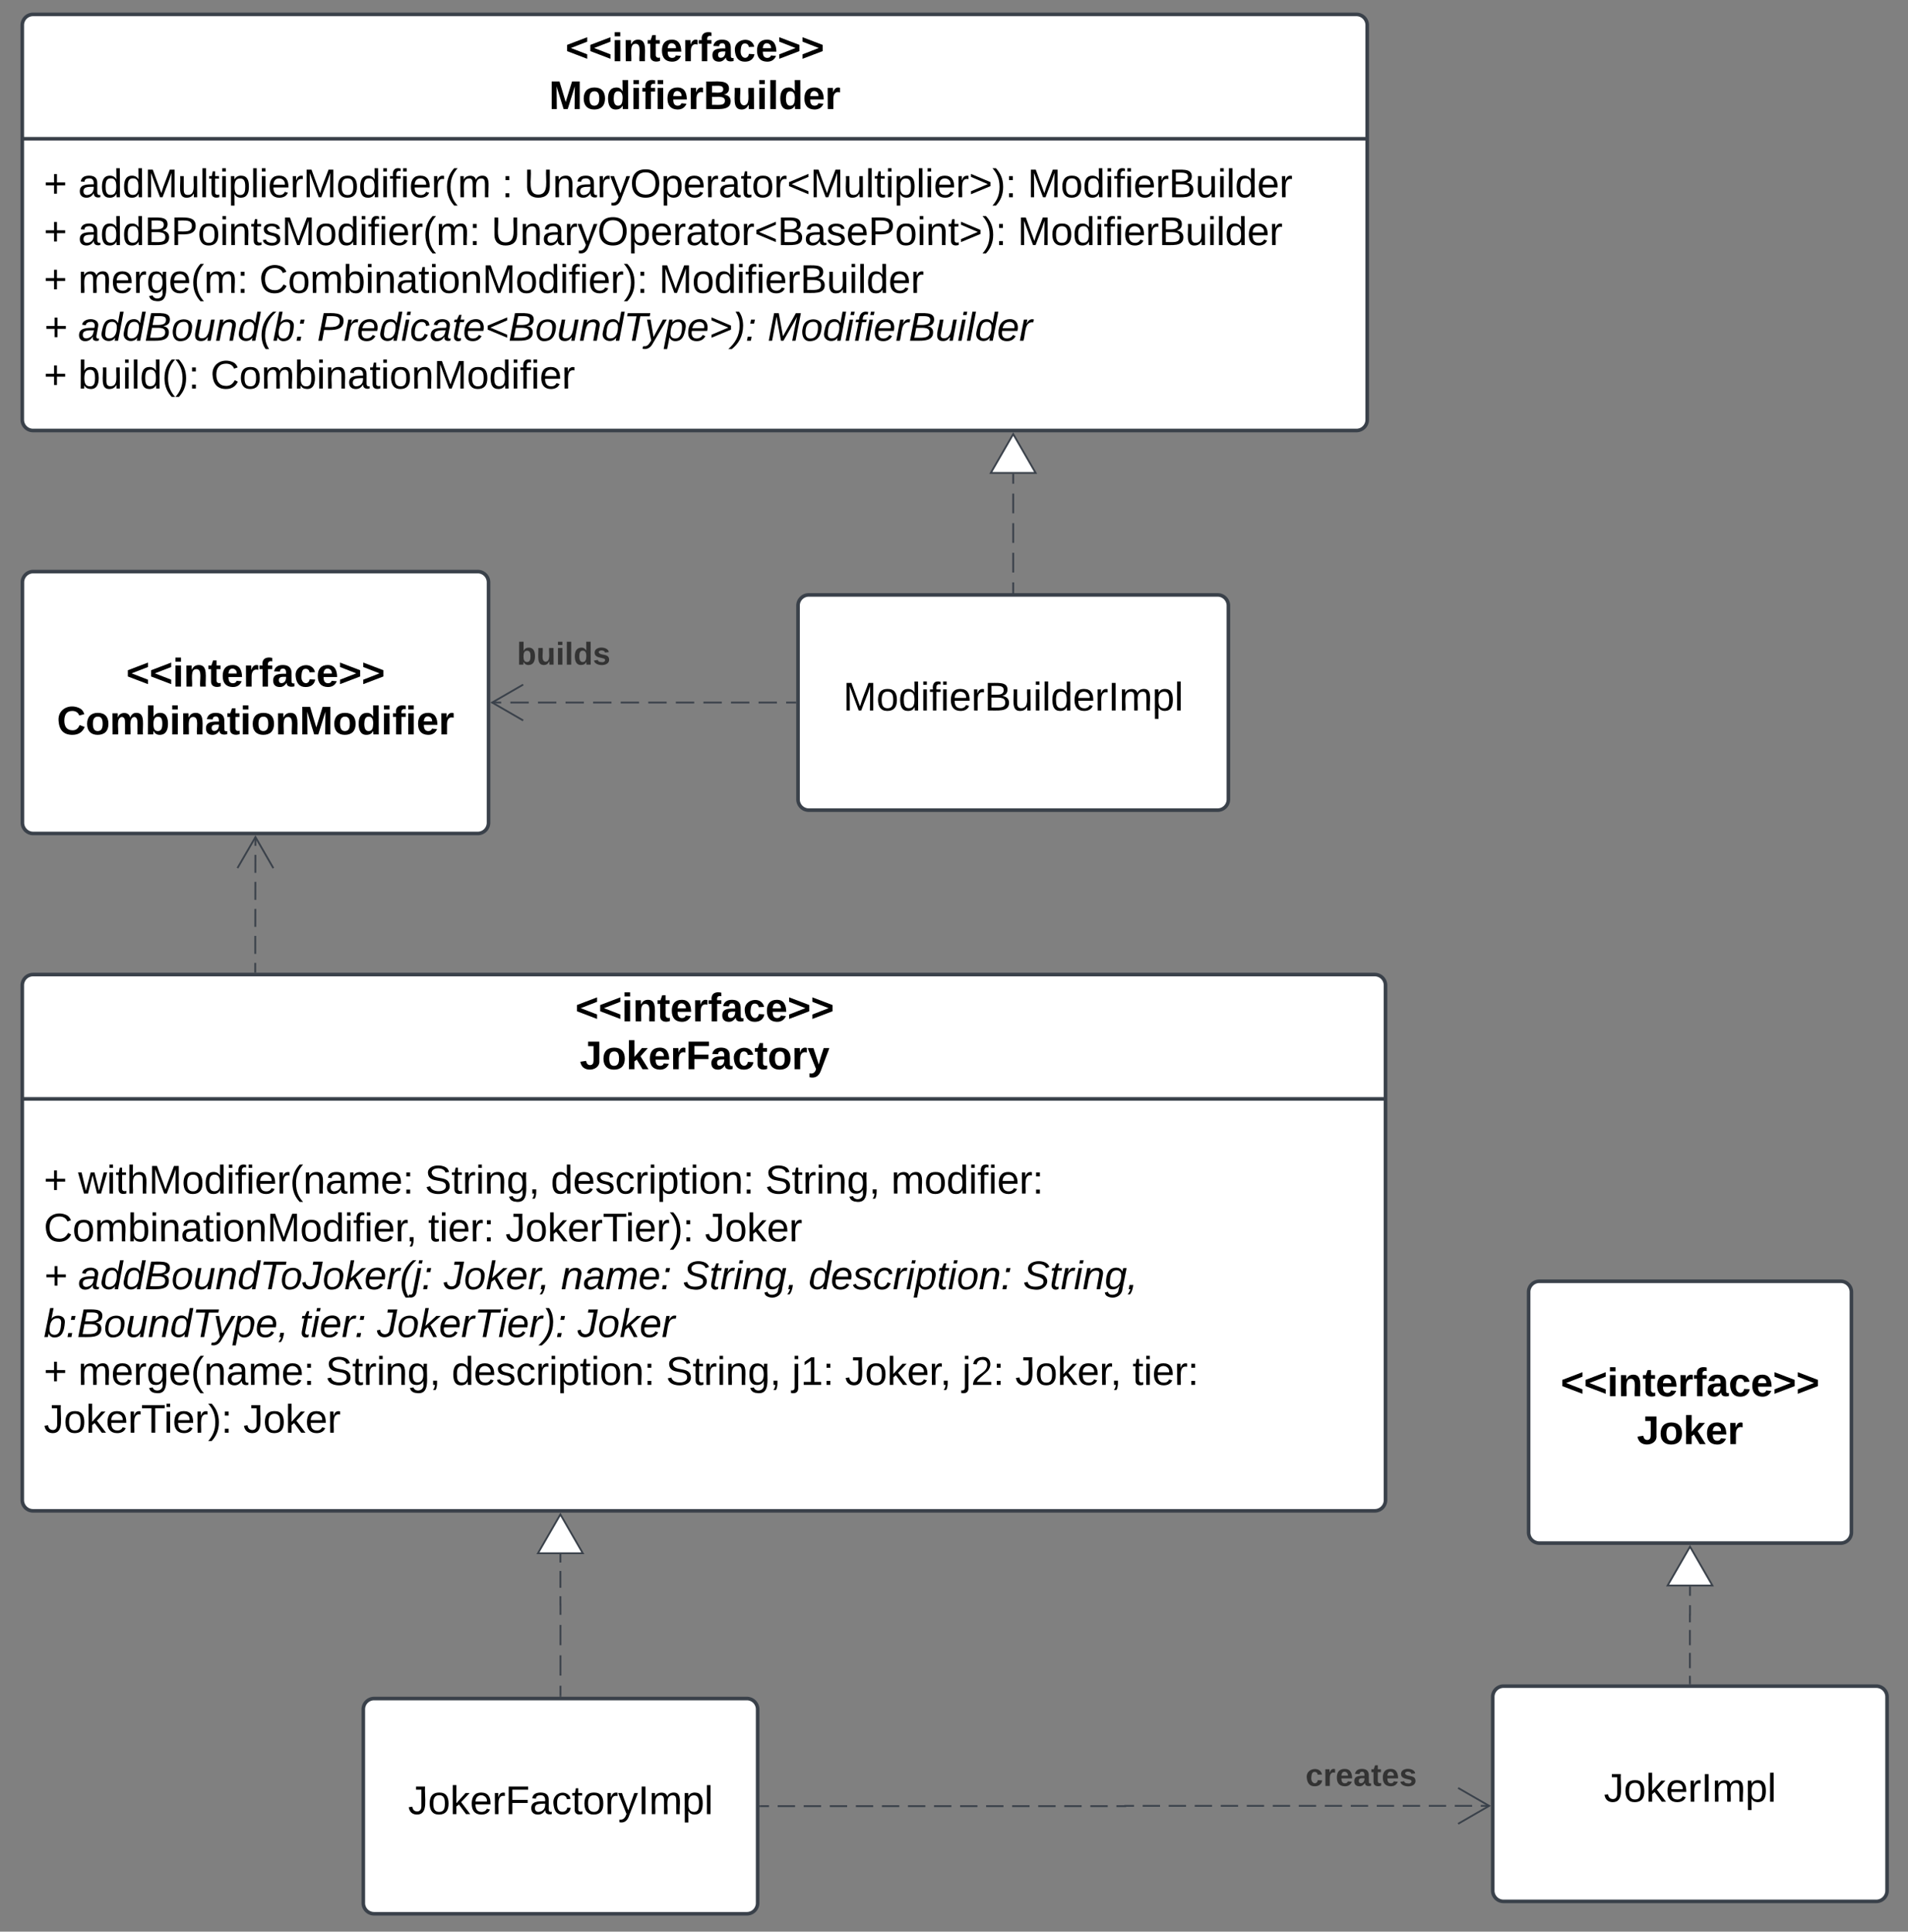 <svg xmlns="http://www.w3.org/2000/svg" xmlns:xlink="http://www.w3.org/1999/xlink" xmlns:lucid="lucid" width="1064" height="1077"><rect width="100%" height="100%" fill="#808080" stroke="none"/><g transform="translate(855 436)" lucid:page-tab-id="1LgSV6_f95ub"><path d="M-842.57-421.97a6 6 0 0 1 6-6h738a6 6 0 0 1 6 6v220a6 6 0 0 1-6 6h-738a6 6 0 0 1-6-6z" stroke="#3a414a" stroke-width="2" fill="#fff"/><path d="M-842.57-358.63h750" stroke="#3a414a" stroke-width="2" fill="none"/><use xlink:href="#a" transform="matrix(1,0,0,1,-834.565,-419.966) translate(294.87 18.111)"/><use xlink:href="#b" transform="matrix(1,0,0,1,-834.565,-419.966) translate(285.735 44.778)"/><use xlink:href="#c" transform="matrix(1,0,0,1,-830.565,-350.633) translate(0 24.611)"/><use xlink:href="#d" transform="matrix(1,0,0,1,-830.565,-350.633) translate(19.136 24.611)"/><use xlink:href="#e" transform="matrix(1,0,0,1,-830.565,-350.633) translate(255.432 24.611)"/><use xlink:href="#f" transform="matrix(1,0,0,1,-830.565,-350.633) translate(267.778 24.611)"/><use xlink:href="#g" transform="matrix(1,0,0,1,-830.565,-350.633) translate(548.58 24.611)"/><use xlink:href="#c" transform="matrix(1,0,0,1,-830.565,-350.633) translate(0 51.278)"/><use xlink:href="#h" transform="matrix(1,0,0,1,-830.565,-350.633) translate(19.136 51.278)"/><use xlink:href="#i" transform="matrix(1,0,0,1,-830.565,-350.633) translate(249.568 51.278)"/><use xlink:href="#j" transform="matrix(1,0,0,1,-830.565,-350.633) translate(543.025 51.278)"/><use xlink:href="#c" transform="matrix(1,0,0,1,-830.565,-350.633) translate(0 77.944)"/><use xlink:href="#k" transform="matrix(1,0,0,1,-830.565,-350.633) translate(19.136 77.944)"/><use xlink:href="#l" transform="matrix(1,0,0,1,-830.565,-350.633) translate(120.123 77.944)"/><use xlink:href="#g" transform="matrix(1,0,0,1,-830.565,-350.633) translate(343.025 77.944)"/><use xlink:href="#m" transform="matrix(1,0,0,1,-830.565,-350.633) translate(0 104.611)"/><use xlink:href="#n" transform="matrix(1,0,0,1,-830.565,-350.633) translate(19.136 104.611)"/><use xlink:href="#o" transform="matrix(1,0,0,1,-830.565,-350.633) translate(152.407 104.611)"/><use xlink:href="#p" transform="matrix(1,0,0,1,-830.565,-350.633) translate(403.58 104.611)"/><use xlink:href="#c" transform="matrix(1,0,0,1,-830.565,-350.633) translate(0 131.278)"/><use xlink:href="#q" transform="matrix(1,0,0,1,-830.565,-350.633) translate(19.136 131.278)"/><use xlink:href="#r" transform="matrix(1,0,0,1,-830.565,-350.633) translate(92.963 131.278)"/><path d="M-842.5-111.3a6 6 0 0 1 6-6h247.93a6 6 0 0 1 6 6v134a6 6 0 0 1-6 6H-836.5a6 6 0 0 1-6-6z" stroke="#3a414a" stroke-width="2" fill="#fff"/><use xlink:href="#a" transform="matrix(1,0,0,1,-834.514,-109.3) translate(49.87 56.111)"/><use xlink:href="#s" transform="matrix(1,0,0,1,-834.514,-109.3) translate(11.228 82.778)"/><path d="M-411.48-44.3h-5.13m-5.13 0H-432m-5.1 0h-10.27m-5.12 0h-10.25m-5.12 0h-10.26m-5.12 0h-10.25m-5.13 0h-10.25m-5.13 0h-10.26m-5.13 0h-10.24m-5.13 0h-10.25m-5.13 0h-10.25m-5.13 0h-5.13" stroke="#3a414a" fill="none"/><path d="M-410.98-43.83h-.5v-.95h.5z" stroke="#3a414a" stroke-width=".05" fill="#3a414a"/><path d="M-563.24-34.3l-17.33-10 17.33-10" stroke="#3a414a" fill="none"/><use xlink:href="#t" transform="matrix(1,0,0,1,-566.698,-79.633) translate(0 14.222)"/><path d="M-842.57 113.37a6 6 0 0 1 6-6h748.2a6 6 0 0 1 6 6v287a6 6 0 0 1-6 6h-748.2a6 6 0 0 1-6-6z" stroke="#3a414a" stroke-width="2" fill="#fff"/><path d="M-842.57 176.7h760.2" stroke="#3a414a" stroke-width="2" fill="none"/><use xlink:href="#a" transform="matrix(1,0,0,1,-834.565,115.367) translate(300.37 18.111)"/><use xlink:href="#u" transform="matrix(1,0,0,1,-834.565,115.367) translate(302.87 44.778)"/><use xlink:href="#c" transform="matrix(1,0,0,1,-830.565,184.7) translate(0 44.778)"/><use xlink:href="#v" transform="matrix(1,0,0,1,-830.565,184.7) translate(19.136 44.778)"/><use xlink:href="#w" transform="matrix(1,0,0,1,-830.565,184.7) translate(212.469 44.778)"/><use xlink:href="#x" transform="matrix(1,0,0,1,-830.565,184.7) translate(282.716 44.778)"/><use xlink:href="#w" transform="matrix(1,0,0,1,-830.565,184.7) translate(402.284 44.778)"/><use xlink:href="#y" transform="matrix(1,0,0,1,-830.565,184.7) translate(472.531 44.778)"/><use xlink:href="#z" transform="matrix(1,0,0,1,-830.565,184.7) translate(0 71.444)"/><use xlink:href="#A" transform="matrix(1,0,0,1,-830.565,184.7) translate(214.321 71.444)"/><use xlink:href="#B" transform="matrix(1,0,0,1,-830.565,184.7) translate(257.407 71.444)"/><use xlink:href="#C" transform="matrix(1,0,0,1,-830.565,184.7) translate(368.642 71.444)"/><use xlink:href="#m" transform="matrix(1,0,0,1,-830.565,184.7) translate(0 98.111)"/><use xlink:href="#D" transform="matrix(1,0,0,1,-830.565,184.7) translate(19.136 98.111)"/><use xlink:href="#E" transform="matrix(1,0,0,1,-830.565,184.7) translate(223.025 98.111)"/><use xlink:href="#F" transform="matrix(1,0,0,1,-830.565,184.7) translate(288.395 98.111)"/><use xlink:href="#G" transform="matrix(1,0,0,1,-830.565,184.7) translate(356.235 98.111)"/><use xlink:href="#H" transform="matrix(1,0,0,1,-830.565,184.7) translate(426.481 98.111)"/><use xlink:href="#I" transform="matrix(1,0,0,1,-830.565,184.7) translate(546.049 98.111)"/><use xlink:href="#J" transform="matrix(1,0,0,1,-830.565,184.7) translate(0 124.778)"/><use xlink:href="#K" transform="matrix(1,0,0,1,-830.565,184.7) translate(142.716 124.778)"/><use xlink:href="#L" transform="matrix(1,0,0,1,-830.565,184.7) translate(185.802 124.778)"/><use xlink:href="#M" transform="matrix(1,0,0,1,-830.565,184.7) translate(297.654 124.778)"/><use xlink:href="#N" transform="matrix(1,0,0,1,-830.565,184.7) translate(0 151.444)"/><use xlink:href="#O" transform="matrix(1,0,0,1,-830.565,184.7) translate(19.136 151.444)"/><use xlink:href="#P" transform="matrix(1,0,0,1,-830.565,184.7) translate(157.16 151.444)"/><use xlink:href="#Q" transform="matrix(1,0,0,1,-830.565,184.7) translate(227.407 151.444)"/><use xlink:href="#P" transform="matrix(1,0,0,1,-830.565,184.7) translate(346.975 151.444)"/><use xlink:href="#R" transform="matrix(1,0,0,1,-830.565,184.7) translate(417.222 151.444)"/><use xlink:href="#S" transform="matrix(1,0,0,1,-830.565,184.7) translate(446.79 151.444)"/><use xlink:href="#T" transform="matrix(1,0,0,1,-830.565,184.7) translate(512.16 151.444)"/><use xlink:href="#S" transform="matrix(1,0,0,1,-830.565,184.7) translate(541.728 151.444)"/><use xlink:href="#U" transform="matrix(1,0,0,1,-830.565,184.7) translate(607.099 151.444)"/><use xlink:href="#V" transform="matrix(1,0,0,1,-830.565,184.7) translate(0 178.111)"/><use xlink:href="#W" transform="matrix(1,0,0,1,-830.565,184.7) translate(111.235 178.111)"/><path d="M-2.56 284.37a6 6 0 0 1 6-6h168a6 6 0 0 1 6 6v134a6 6 0 0 1-6 6h-168a6 6 0 0 1-6-6z" stroke="#3a414a" stroke-width="2" fill="#fff"/><g><use xlink:href="#a" transform="matrix(1,0,0,1,5.435,286.367) translate(9.87 56.111)"/><use xlink:href="#X" transform="matrix(1,0,0,1,5.435,286.367) translate(52.401 82.778)"/></g><path d="M-712.67 105.87v-5.02m.02-5.02V85.8m.02-5.02l.02-10.03m0-5.02l.02-10.04m0-5.02l.02-10.04m0-5l.02-5.03" stroke="#3a414a" fill="none"/><path d="M-712.2 105.86v.5h-.95v-.5z" stroke="#3a414a" stroke-width=".05" fill="#3a414a"/><path d="M-722.57 48l10.03-17.3 9.97 17.34" stroke="#3a414a" fill="none"/><path d="M-409.98-98.3a6 6 0 0 1 6-6h228a6 6 0 0 1 6 6v108a6 6 0 0 1-6 6h-228a6 6 0 0 1-6-6z" stroke="#3a414a" stroke-width="2" fill="#fff"/><g><use xlink:href="#Y" transform="matrix(1,0,0,1,-401.982,-96.3) translate(17.216 56.444)"/></g><path d="M-289.98-105.8v-5.5m0-5.5v-11m0-5.5v-11m0-5.5v-11m0-5.5v-5.52" stroke="#3a414a" fill="none"/><path d="M-289.5-105.3h-.96v-.5h.95z" stroke="#3a414a" stroke-width=".05" fill="#3a414a"/><path d="M-289.98-193.97l12.5 21.65h-25z" stroke="#3a414a" fill="#fff"/><path d="M-652.4 517.03a6 6 0 0 1 6-6h207.9a6 6 0 0 1 6 6v108a6 6 0 0 1-6 6h-207.9a6 6 0 0 1-6-6z" stroke="#3a414a" stroke-width="2" fill="#fff"/><g><use xlink:href="#Z" transform="matrix(1,0,0,1,-644.414,519.033) translate(16.969 56.444)"/></g><path d="M-542.46 509.53v-5.64m0-5.66v-11.3m0-5.63V470m0-5.63v-5.67h-.04v-4.72m0-4.7v-9.38m0-4.7v-4.68" stroke="#3a414a" fill="none"/><path d="M-542 510.03h-.94v-.5h.95z" stroke="#3a414a" stroke-width=".05" fill="#3a414a"/><path d="M-542.5 408.37l12.5 21.65h-25z" stroke="#3a414a" fill="#fff"/><path d="M-22.57 510.12a6 6 0 0 1 6-6h207.9a6 6 0 0 1 6 6v108a6 6 0 0 1-6 6h-207.9a6 6 0 0 1-6-6z" stroke="#3a414a" stroke-width="2" fill="#fff"/><g><use xlink:href="#aa" transform="matrix(1,0,0,1,-14.565,512.117) translate(53.944 56.444)"/></g><path d="M87.39 502.62l-.02-4.26m0-4.26v-8.53m0-4.26v-8.5m0-4.27V464.25h.04v-.02h.02v-5.25m0-5.23v-5.23" stroke="#3a414a" fill="none"/><path d="M87.86 503.12h-.95v-.52h.96z" stroke="#3a414a" stroke-width=".05" fill="#3a414a"/><path d="M87.44 426.37l12.5 21.65h-25z" stroke="#3a414a" fill="#fff"/><path d="M-431 571.03h4.83m4.84 0h9.7m4.83 0h9.68m4.85 0h9.68m4.86 0h9.68m4.84 0h9.7m4.83 0h9.7m4.84 0h9.68m4.85 0h9.68m4.84 0h9.68m4.84 0h9.7m4.83 0h9.7m4.83 0h9.68m4.85 0h9.7m4.84 0h4.89V571h.02v-.06l.02-.02v-.02h.02v-.02h4.88m4.83 0h9.68m4.83 0h9.67m4.84 0h9.67m4.84 0h9.67m4.84 0h9.67m4.83 0h9.67m4.83 0h9.67m4.83 0h9.67m4.83 0h9.67m4.83 0h9.66m4.84 0h9.66m4.84 0h9.66m4.84 0h9.66m4.83 0h4.83" stroke="#3a414a" fill="none"/><path d="M-431 571.5h-.5v-.94h.5z" stroke="#3a414a" stroke-width=".05" fill="#3a414a"/><path d="M-41.88 560.87l17.32 10-17.32 10" stroke="#3a414a" fill="none"/><g><use xlink:href="#ab" transform="matrix(1,0,0,1,-126.981,545.533) translate(0 14.222)"/></g><defs><path d="M15-91v-56l181-69v40L49-119l147 57v40" id="ac"/><path d="M25-224v-37h50v37H25zM25 0v-190h50V0H25" id="ad"/><path d="M135-194c87-1 58 113 63 194h-50c-7-57 23-157-34-157-59 0-34 97-39 157H25l-1-190h47c2 12-1 28 3 38 12-26 28-41 61-42" id="ae"/><path d="M115-3C79 11 28 4 28-45v-112H4v-33h27l15-45h31v45h36v33H77v99c-1 23 16 31 38 25v30" id="af"/><path d="M185-48c-13 30-37 53-82 52C43 2 14-33 14-96s30-98 90-98c62 0 83 45 84 108H66c0 31 8 55 39 56 18 0 30-7 34-22zm-45-69c5-46-57-63-70-21-2 6-4 13-4 21h74" id="ag"/><path d="M135-150c-39-12-60 13-60 57V0H25l-1-190h47c2 13-1 29 3 40 6-28 27-53 61-41v41" id="ah"/><path d="M121-226c-27-7-43 5-38 36h38v33H83V0H34v-157H6v-33h28c-9-59 32-81 87-68v32" id="ai"/><path d="M133-34C117-15 103 5 69 4 32 3 11-16 11-54c-1-60 55-63 116-61 1-26-3-47-28-47-18 1-26 9-28 27l-52-2c7-38 36-58 82-57s74 22 75 68l1 82c-1 14 12 18 25 15v27c-30 8-71 5-69-32zm-48 3c29 0 43-24 42-57-32 0-66-3-65 30 0 17 8 27 23 27" id="aj"/><path d="M190-63c-7 42-38 67-86 67-59 0-84-38-90-98-12-110 154-137 174-36l-49 2c-2-19-15-32-35-32-30 0-35 28-38 64-6 74 65 87 74 30" id="ak"/><path d="M15-22v-40l146-57-146-57v-40l181 69v56" id="al"/><g id="a"><use transform="matrix(0.062,0,0,0.062,0,0)" xlink:href="#ac"/><use transform="matrix(0.062,0,0,0.062,12.963,0)" xlink:href="#ac"/><use transform="matrix(0.062,0,0,0.062,25.926,0)" xlink:href="#ad"/><use transform="matrix(0.062,0,0,0.062,32.099,0)" xlink:href="#ae"/><use transform="matrix(0.062,0,0,0.062,45.617,0)" xlink:href="#af"/><use transform="matrix(0.062,0,0,0.062,52.963,0)" xlink:href="#ag"/><use transform="matrix(0.062,0,0,0.062,65.309,0)" xlink:href="#ah"/><use transform="matrix(0.062,0,0,0.062,73.951,0)" xlink:href="#ai"/><use transform="matrix(0.062,0,0,0.062,81.296,0)" xlink:href="#aj"/><use transform="matrix(0.062,0,0,0.062,93.642,0)" xlink:href="#ak"/><use transform="matrix(0.062,0,0,0.062,105.988,0)" xlink:href="#ag"/><use transform="matrix(0.062,0,0,0.062,118.333,0)" xlink:href="#al"/><use transform="matrix(0.062,0,0,0.062,131.296,0)" xlink:href="#al"/></g><path d="M230 0l2-204L168 0h-37L68-204 70 0H24v-248h70l56 185 57-185h69V0h-46" id="am"/><path d="M110-194c64 0 96 36 96 99 0 64-35 99-97 99-61 0-95-36-95-99 0-62 34-99 96-99zm-1 164c35 0 45-28 45-65 0-40-10-65-43-65-34 0-45 26-45 65 0 36 10 65 43 65" id="an"/><path d="M88-194c31-1 46 15 58 34l-1-101h50l1 261h-48c-2-10 0-23-3-31C134-8 116 4 84 4 32 4 16-41 15-95c0-56 19-97 73-99zm17 164c33 0 40-30 41-66 1-37-9-64-41-64s-38 30-39 65c0 43 13 65 39 65" id="ao"/><path d="M182-130c37 4 62 22 62 59C244 23 116-4 24 0v-248c84 5 203-23 205 63 0 31-19 50-47 55zM76-148c40-3 101 13 101-30 0-44-60-28-101-31v61zm0 110c48-3 116 14 116-37 0-48-69-32-116-35v72" id="ap"/><path d="M85 4C-2 5 27-109 22-190h50c7 57-23 150 33 157 60-5 35-97 40-157h50l1 190h-47c-2-12 1-28-3-38-12 25-28 42-61 42" id="aq"/><path d="M25 0v-261h50V0H25" id="ar"/><g id="b"><use transform="matrix(0.062,0,0,0.062,0,0)" xlink:href="#am"/><use transform="matrix(0.062,0,0,0.062,18.457,0)" xlink:href="#an"/><use transform="matrix(0.062,0,0,0.062,31.975,0)" xlink:href="#ao"/><use transform="matrix(0.062,0,0,0.062,45.494,0)" xlink:href="#ad"/><use transform="matrix(0.062,0,0,0.062,51.667,0)" xlink:href="#ai"/><use transform="matrix(0.062,0,0,0.062,59.012,0)" xlink:href="#ad"/><use transform="matrix(0.062,0,0,0.062,65.185,0)" xlink:href="#ag"/><use transform="matrix(0.062,0,0,0.062,77.531,0)" xlink:href="#ah"/><use transform="matrix(0.062,0,0,0.062,86.173,0)" xlink:href="#ap"/><use transform="matrix(0.062,0,0,0.062,102.16,0)" xlink:href="#aq"/><use transform="matrix(0.062,0,0,0.062,115.679,0)" xlink:href="#ad"/><use transform="matrix(0.062,0,0,0.062,121.852,0)" xlink:href="#ar"/><use transform="matrix(0.062,0,0,0.062,128.025,0)" xlink:href="#ao"/><use transform="matrix(0.062,0,0,0.062,141.543,0)" xlink:href="#ag"/><use transform="matrix(0.062,0,0,0.062,153.889,0)" xlink:href="#ah"/></g><path d="M118-107v75H92v-75H18v-26h74v-75h26v75h74v26h-74" id="as"/><use transform="matrix(0.062,0,0,0.062,0,0)" xlink:href="#as" id="c"/><path d="M141-36C126-15 110 5 73 4 37 3 15-17 15-53c-1-64 63-63 125-63 3-35-9-54-41-54-24 1-41 7-42 31l-33-3c5-37 33-52 76-52 45 0 72 20 72 64v82c-1 20 7 32 28 27v20c-31 9-61-2-59-35zM48-53c0 20 12 33 32 33 41-3 63-29 60-74-43 2-92-5-92 41" id="at"/><path d="M85-194c31 0 48 13 60 33l-1-100h32l1 261h-30c-2-10 0-23-3-31C134-8 116 4 85 4 32 4 16-35 15-94c0-66 23-100 70-100zm9 24c-40 0-46 34-46 75 0 40 6 74 45 74 42 0 51-32 51-76 0-42-9-74-50-73" id="au"/><path d="M240 0l2-218c-23 76-54 145-80 218h-23L58-218 59 0H30v-248h44l77 211c21-75 51-140 76-211h43V0h-30" id="av"/><path d="M84 4C-5 8 30-112 23-190h32v120c0 31 7 50 39 49 72-2 45-101 50-169h31l1 190h-30c-1-10 1-25-2-33-11 22-28 36-60 37" id="aw"/><path d="M24 0v-261h32V0H24" id="ax"/><path d="M59-47c-2 24 18 29 38 22v24C64 9 27 4 27-40v-127H5v-23h24l9-43h21v43h35v23H59v120" id="ay"/><path d="M24-231v-30h32v30H24zM24 0v-190h32V0H24" id="az"/><path d="M115-194c55 1 70 41 70 98S169 2 115 4C84 4 66-9 55-30l1 105H24l-1-265h31l2 30c10-21 28-34 59-34zm-8 174c40 0 45-34 45-75s-6-73-45-74c-42 0-51 32-51 76 0 43 10 73 51 73" id="aA"/><path d="M100-194c63 0 86 42 84 106H49c0 40 14 67 53 68 26 1 43-12 49-29l28 8c-11 28-37 45-77 45C44 4 14-33 15-96c1-61 26-98 85-98zm52 81c6-60-76-77-97-28-3 7-6 17-6 28h103" id="aB"/><path d="M114-163C36-179 61-72 57 0H25l-1-190h30c1 12-1 29 2 39 6-27 23-49 58-41v29" id="aC"/><path d="M100-194c62-1 85 37 85 99 1 63-27 99-86 99S16-35 15-95c0-66 28-99 85-99zM99-20c44 1 53-31 53-75 0-43-8-75-51-75s-53 32-53 75 10 74 51 75" id="aD"/><path d="M101-234c-31-9-42 10-38 44h38v23H63V0H32v-167H5v-23h27c-7-52 17-82 69-68v24" id="aE"/><path d="M87 75C49 33 22-17 22-94c0-76 28-126 65-167h31c-38 41-64 92-64 168S80 34 118 75H87" id="aF"/><path d="M210-169c-67 3-38 105-44 169h-31v-121c0-29-5-50-35-48C34-165 62-65 56 0H25l-1-190h30c1 10-1 24 2 32 10-44 99-50 107 0 11-21 27-35 58-36 85-2 47 119 55 194h-31v-121c0-29-5-49-35-48" id="aG"/><g id="d"><use transform="matrix(0.062,0,0,0.062,0,0)" xlink:href="#at"/><use transform="matrix(0.062,0,0,0.062,12.346,0)" xlink:href="#au"/><use transform="matrix(0.062,0,0,0.062,24.691,0)" xlink:href="#au"/><use transform="matrix(0.062,0,0,0.062,37.037,0)" xlink:href="#av"/><use transform="matrix(0.062,0,0,0.062,55.494,0)" xlink:href="#aw"/><use transform="matrix(0.062,0,0,0.062,67.84,0)" xlink:href="#ax"/><use transform="matrix(0.062,0,0,0.062,72.716,0)" xlink:href="#ay"/><use transform="matrix(0.062,0,0,0.062,78.889,0)" xlink:href="#az"/><use transform="matrix(0.062,0,0,0.062,83.765,0)" xlink:href="#aA"/><use transform="matrix(0.062,0,0,0.062,96.111,0)" xlink:href="#ax"/><use transform="matrix(0.062,0,0,0.062,100.988,0)" xlink:href="#az"/><use transform="matrix(0.062,0,0,0.062,105.864,0)" xlink:href="#aB"/><use transform="matrix(0.062,0,0,0.062,118.21,0)" xlink:href="#aC"/><use transform="matrix(0.062,0,0,0.062,125.556,0)" xlink:href="#av"/><use transform="matrix(0.062,0,0,0.062,144.012,0)" xlink:href="#aD"/><use transform="matrix(0.062,0,0,0.062,156.358,0)" xlink:href="#au"/><use transform="matrix(0.062,0,0,0.062,168.704,0)" xlink:href="#az"/><use transform="matrix(0.062,0,0,0.062,173.58,0)" xlink:href="#aE"/><use transform="matrix(0.062,0,0,0.062,179.753,0)" xlink:href="#az"/><use transform="matrix(0.062,0,0,0.062,184.63,0)" xlink:href="#aB"/><use transform="matrix(0.062,0,0,0.062,196.975,0)" xlink:href="#aC"/><use transform="matrix(0.062,0,0,0.062,204.321,0)" xlink:href="#aF"/><use transform="matrix(0.062,0,0,0.062,211.667,0)" xlink:href="#aG"/></g><path d="M33-154v-36h34v36H33zM33 0v-36h34V0H33" id="aH"/><use transform="matrix(0.062,0,0,0.062,0,0)" xlink:href="#aH" id="e"/><path d="M232-93c-1 65-40 97-104 97C67 4 28-28 28-90v-158h33c8 89-33 224 67 224 102 0 64-133 71-224h33v155" id="aI"/><path d="M117-194c89-4 53 116 60 194h-32v-121c0-31-8-49-39-48C34-167 62-67 57 0H25l-1-190h30c1 10-1 24 2 32 11-22 29-35 61-36" id="aJ"/><path d="M179-190L93 31C79 59 56 82 12 73V49c39 6 53-20 64-50L1-190h34L92-34l54-156h33" id="aK"/><path d="M140-251c81 0 123 46 123 126C263-46 219 4 140 4 59 4 17-45 17-125s42-126 123-126zm0 227c63 0 89-41 89-101s-29-99-89-99c-61 0-89 39-89 99S79-25 140-24" id="aL"/><path d="M18-100v-36l175-74v27L42-118l151 64v27" id="aM"/><path d="M18-27v-27l151-64-151-65v-27l175 74v36" id="aN"/><path d="M33-261c38 41 65 92 65 168S71 34 33 75H2C39 34 66-17 66-93S39-220 2-261h31" id="aO"/><g id="f"><use transform="matrix(0.062,0,0,0.062,0,0)" xlink:href="#aI"/><use transform="matrix(0.062,0,0,0.062,15.988,0)" xlink:href="#aJ"/><use transform="matrix(0.062,0,0,0.062,28.333,0)" xlink:href="#at"/><use transform="matrix(0.062,0,0,0.062,40.679,0)" xlink:href="#aC"/><use transform="matrix(0.062,0,0,0.062,48.025,0)" xlink:href="#aK"/><use transform="matrix(0.062,0,0,0.062,59.136,0)" xlink:href="#aL"/><use transform="matrix(0.062,0,0,0.062,76.42,0)" xlink:href="#aA"/><use transform="matrix(0.062,0,0,0.062,88.765,0)" xlink:href="#aB"/><use transform="matrix(0.062,0,0,0.062,101.111,0)" xlink:href="#aC"/><use transform="matrix(0.062,0,0,0.062,108.457,0)" xlink:href="#at"/><use transform="matrix(0.062,0,0,0.062,120.802,0)" xlink:href="#ay"/><use transform="matrix(0.062,0,0,0.062,126.975,0)" xlink:href="#aD"/><use transform="matrix(0.062,0,0,0.062,139.321,0)" xlink:href="#aC"/><use transform="matrix(0.062,0,0,0.062,146.667,0)" xlink:href="#aM"/><use transform="matrix(0.062,0,0,0.062,159.63,0)" xlink:href="#av"/><use transform="matrix(0.062,0,0,0.062,178.086,0)" xlink:href="#aw"/><use transform="matrix(0.062,0,0,0.062,190.432,0)" xlink:href="#ax"/><use transform="matrix(0.062,0,0,0.062,195.309,0)" xlink:href="#ay"/><use transform="matrix(0.062,0,0,0.062,201.481,0)" xlink:href="#az"/><use transform="matrix(0.062,0,0,0.062,206.358,0)" xlink:href="#aA"/><use transform="matrix(0.062,0,0,0.062,218.704,0)" xlink:href="#ax"/><use transform="matrix(0.062,0,0,0.062,223.58,0)" xlink:href="#az"/><use transform="matrix(0.062,0,0,0.062,228.457,0)" xlink:href="#aB"/><use transform="matrix(0.062,0,0,0.062,240.802,0)" xlink:href="#aC"/><use transform="matrix(0.062,0,0,0.062,248.148,0)" xlink:href="#aN"/><use transform="matrix(0.062,0,0,0.062,261.111,0)" xlink:href="#aO"/><use transform="matrix(0.062,0,0,0.062,268.457,0)" xlink:href="#aH"/></g><path d="M160-131c35 5 61 23 61 61C221 17 115-2 30 0v-248c76 3 177-17 177 60 0 33-19 50-47 57zm-97-11c50-1 110 9 110-42 0-47-63-36-110-37v79zm0 115c55-2 124 14 124-45 0-56-70-42-124-44v89" id="aP"/><g id="g"><use transform="matrix(0.062,0,0,0.062,0,0)" xlink:href="#av"/><use transform="matrix(0.062,0,0,0.062,18.457,0)" xlink:href="#aD"/><use transform="matrix(0.062,0,0,0.062,30.802,0)" xlink:href="#au"/><use transform="matrix(0.062,0,0,0.062,43.148,0)" xlink:href="#az"/><use transform="matrix(0.062,0,0,0.062,48.025,0)" xlink:href="#aE"/><use transform="matrix(0.062,0,0,0.062,54.198,0)" xlink:href="#az"/><use transform="matrix(0.062,0,0,0.062,59.074,0)" xlink:href="#aB"/><use transform="matrix(0.062,0,0,0.062,71.42,0)" xlink:href="#aC"/><use transform="matrix(0.062,0,0,0.062,78.765,0)" xlink:href="#aP"/><use transform="matrix(0.062,0,0,0.062,93.58,0)" xlink:href="#aw"/><use transform="matrix(0.062,0,0,0.062,105.926,0)" xlink:href="#az"/><use transform="matrix(0.062,0,0,0.062,110.802,0)" xlink:href="#ax"/><use transform="matrix(0.062,0,0,0.062,115.679,0)" xlink:href="#au"/><use transform="matrix(0.062,0,0,0.062,128.025,0)" xlink:href="#aB"/><use transform="matrix(0.062,0,0,0.062,140.37,0)" xlink:href="#aC"/></g><path d="M30-248c87 1 191-15 191 75 0 78-77 80-158 76V0H30v-248zm33 125c57 0 124 11 124-50 0-59-68-47-124-48v98" id="aQ"/><path d="M135-143c-3-34-86-38-87 0 15 53 115 12 119 90S17 21 10-45l28-5c4 36 97 45 98 0-10-56-113-15-118-90-4-57 82-63 122-42 12 7 21 19 24 35" id="aR"/><g id="h"><use transform="matrix(0.062,0,0,0.062,0,0)" xlink:href="#at"/><use transform="matrix(0.062,0,0,0.062,12.346,0)" xlink:href="#au"/><use transform="matrix(0.062,0,0,0.062,24.691,0)" xlink:href="#au"/><use transform="matrix(0.062,0,0,0.062,37.037,0)" xlink:href="#aP"/><use transform="matrix(0.062,0,0,0.062,51.852,0)" xlink:href="#aQ"/><use transform="matrix(0.062,0,0,0.062,66.667,0)" xlink:href="#aD"/><use transform="matrix(0.062,0,0,0.062,79.012,0)" xlink:href="#az"/><use transform="matrix(0.062,0,0,0.062,83.889,0)" xlink:href="#aJ"/><use transform="matrix(0.062,0,0,0.062,96.235,0)" xlink:href="#ay"/><use transform="matrix(0.062,0,0,0.062,102.407,0)" xlink:href="#aR"/><use transform="matrix(0.062,0,0,0.062,113.519,0)" xlink:href="#av"/><use transform="matrix(0.062,0,0,0.062,131.975,0)" xlink:href="#aD"/><use transform="matrix(0.062,0,0,0.062,144.321,0)" xlink:href="#au"/><use transform="matrix(0.062,0,0,0.062,156.667,0)" xlink:href="#az"/><use transform="matrix(0.062,0,0,0.062,161.543,0)" xlink:href="#aE"/><use transform="matrix(0.062,0,0,0.062,167.716,0)" xlink:href="#az"/><use transform="matrix(0.062,0,0,0.062,172.593,0)" xlink:href="#aB"/><use transform="matrix(0.062,0,0,0.062,184.938,0)" xlink:href="#aC"/><use transform="matrix(0.062,0,0,0.062,192.284,0)" xlink:href="#aF"/><use transform="matrix(0.062,0,0,0.062,199.63,0)" xlink:href="#aG"/><use transform="matrix(0.062,0,0,0.062,218.086,0)" xlink:href="#aH"/></g><g id="i"><use transform="matrix(0.062,0,0,0.062,0,0)" xlink:href="#aI"/><use transform="matrix(0.062,0,0,0.062,15.988,0)" xlink:href="#aJ"/><use transform="matrix(0.062,0,0,0.062,28.333,0)" xlink:href="#at"/><use transform="matrix(0.062,0,0,0.062,40.679,0)" xlink:href="#aC"/><use transform="matrix(0.062,0,0,0.062,48.025,0)" xlink:href="#aK"/><use transform="matrix(0.062,0,0,0.062,59.136,0)" xlink:href="#aL"/><use transform="matrix(0.062,0,0,0.062,76.42,0)" xlink:href="#aA"/><use transform="matrix(0.062,0,0,0.062,88.765,0)" xlink:href="#aB"/><use transform="matrix(0.062,0,0,0.062,101.111,0)" xlink:href="#aC"/><use transform="matrix(0.062,0,0,0.062,108.457,0)" xlink:href="#at"/><use transform="matrix(0.062,0,0,0.062,120.802,0)" xlink:href="#ay"/><use transform="matrix(0.062,0,0,0.062,126.975,0)" xlink:href="#aD"/><use transform="matrix(0.062,0,0,0.062,139.321,0)" xlink:href="#aC"/><use transform="matrix(0.062,0,0,0.062,146.667,0)" xlink:href="#aM"/><use transform="matrix(0.062,0,0,0.062,159.63,0)" xlink:href="#aP"/><use transform="matrix(0.062,0,0,0.062,174.444,0)" xlink:href="#at"/><use transform="matrix(0.062,0,0,0.062,186.79,0)" xlink:href="#aR"/><use transform="matrix(0.062,0,0,0.062,197.901,0)" xlink:href="#aB"/><use transform="matrix(0.062,0,0,0.062,210.247,0)" xlink:href="#aQ"/><use transform="matrix(0.062,0,0,0.062,225.062,0)" xlink:href="#aD"/><use transform="matrix(0.062,0,0,0.062,237.407,0)" xlink:href="#az"/><use transform="matrix(0.062,0,0,0.062,242.284,0)" xlink:href="#aJ"/><use transform="matrix(0.062,0,0,0.062,254.63,0)" xlink:href="#ay"/><use transform="matrix(0.062,0,0,0.062,260.802,0)" xlink:href="#aN"/><use transform="matrix(0.062,0,0,0.062,273.765,0)" xlink:href="#aO"/><use transform="matrix(0.062,0,0,0.062,281.111,0)" xlink:href="#aH"/></g><g id="j"><use transform="matrix(0.062,0,0,0.062,0,0)" xlink:href="#av"/><use transform="matrix(0.062,0,0,0.062,18.457,0)" xlink:href="#aD"/><use transform="matrix(0.062,0,0,0.062,30.802,0)" xlink:href="#au"/><use transform="matrix(0.062,0,0,0.062,43.148,0)" xlink:href="#az"/><use transform="matrix(0.062,0,0,0.062,48.025,0)" xlink:href="#aE"/><use transform="matrix(0.062,0,0,0.062,54.198,0)" xlink:href="#az"/><use transform="matrix(0.062,0,0,0.062,59.074,0)" xlink:href="#aB"/><use transform="matrix(0.062,0,0,0.062,71.42,0)" xlink:href="#aC"/><use transform="matrix(0.062,0,0,0.062,78.765,0)" xlink:href="#aP"/><use transform="matrix(0.062,0,0,0.062,93.58,0)" xlink:href="#aw"/><use transform="matrix(0.062,0,0,0.062,105.926,0)" xlink:href="#az"/><use transform="matrix(0.062,0,0,0.062,110.802,0)" xlink:href="#ax"/><use transform="matrix(0.062,0,0,0.062,115.679,0)" xlink:href="#au"/><use transform="matrix(0.062,0,0,0.062,128.025,0)" xlink:href="#aB"/><use transform="matrix(0.062,0,0,0.062,140.37,0)" xlink:href="#aC"/></g><path d="M177-190C167-65 218 103 67 71c-23-6-38-20-44-43l32-5c15 47 100 32 89-28v-30C133-14 115 1 83 1 29 1 15-40 15-95c0-56 16-97 71-98 29-1 48 16 59 35 1-10 0-23 2-32h30zM94-22c36 0 50-32 50-73 0-42-14-75-50-75-39 0-46 34-46 75s6 73 46 73" id="aS"/><g id="k"><use transform="matrix(0.062,0,0,0.062,0,0)" xlink:href="#aG"/><use transform="matrix(0.062,0,0,0.062,18.457,0)" xlink:href="#aB"/><use transform="matrix(0.062,0,0,0.062,30.802,0)" xlink:href="#aC"/><use transform="matrix(0.062,0,0,0.062,38.148,0)" xlink:href="#aS"/><use transform="matrix(0.062,0,0,0.062,50.494,0)" xlink:href="#aB"/><use transform="matrix(0.062,0,0,0.062,62.84,0)" xlink:href="#aF"/><use transform="matrix(0.062,0,0,0.062,70.185,0)" xlink:href="#aG"/><use transform="matrix(0.062,0,0,0.062,88.642,0)" xlink:href="#aH"/></g><path d="M212-179c-10-28-35-45-73-45-59 0-87 40-87 99 0 60 29 101 89 101 43 0 62-24 78-52l27 14C228-24 195 4 139 4 59 4 22-46 18-125c-6-104 99-153 187-111 19 9 31 26 39 46" id="aT"/><path d="M115-194c53 0 69 39 70 98 0 66-23 100-70 100C84 3 66-7 56-30L54 0H23l1-261h32v101c10-23 28-34 59-34zm-8 174c40 0 45-34 45-75 0-40-5-75-45-74-42 0-51 32-51 76 0 43 10 73 51 73" id="aU"/><g id="l"><use transform="matrix(0.062,0,0,0.062,0,0)" xlink:href="#aT"/><use transform="matrix(0.062,0,0,0.062,15.988,0)" xlink:href="#aD"/><use transform="matrix(0.062,0,0,0.062,28.333,0)" xlink:href="#aG"/><use transform="matrix(0.062,0,0,0.062,46.79,0)" xlink:href="#aU"/><use transform="matrix(0.062,0,0,0.062,59.136,0)" xlink:href="#az"/><use transform="matrix(0.062,0,0,0.062,64.012,0)" xlink:href="#aJ"/><use transform="matrix(0.062,0,0,0.062,76.358,0)" xlink:href="#at"/><use transform="matrix(0.062,0,0,0.062,88.704,0)" xlink:href="#ay"/><use transform="matrix(0.062,0,0,0.062,94.877,0)" xlink:href="#az"/><use transform="matrix(0.062,0,0,0.062,99.753,0)" xlink:href="#aD"/><use transform="matrix(0.062,0,0,0.062,112.099,0)" xlink:href="#aJ"/><use transform="matrix(0.062,0,0,0.062,124.444,0)" xlink:href="#av"/><use transform="matrix(0.062,0,0,0.062,142.901,0)" xlink:href="#aD"/><use transform="matrix(0.062,0,0,0.062,155.247,0)" xlink:href="#au"/><use transform="matrix(0.062,0,0,0.062,167.593,0)" xlink:href="#az"/><use transform="matrix(0.062,0,0,0.062,172.469,0)" xlink:href="#aE"/><use transform="matrix(0.062,0,0,0.062,178.642,0)" xlink:href="#az"/><use transform="matrix(0.062,0,0,0.062,183.519,0)" xlink:href="#aB"/><use transform="matrix(0.062,0,0,0.062,195.864,0)" xlink:href="#aC"/><use transform="matrix(0.062,0,0,0.062,203.21,0)" xlink:href="#aO"/><use transform="matrix(0.062,0,0,0.062,210.556,0)" xlink:href="#aH"/></g><path d="M123-107v75H97v-75H23v-26h74v-75h26v75h75v26h-75" id="aV"/><use transform="matrix(0.062,0,0,0.062,0,0)" xlink:href="#aV" id="m"/><path d="M165-48c-4 18 1 34 23 27l-3 20c-29 8-62 0-52-35h-2C116-14 99 4 63 4 30 4 8-16 8-49c0-68 71-67 138-67 10-26 0-56-31-54-26 1-42 9-47 31l-32-5c8-67 160-71 144 15-5 28-9 54-15 81zM42-50c3 52 80 24 89-6 7-12 7-24 11-38-47 1-103-4-100 44" id="aW"/><path d="M133-28C103 26-5 8 13-77c13-62 24-115 90-117 29-1 46 15 56 35l19-102h32L160 0h-30zM45-64c-2 27 10 43 35 43 54-1 69-50 69-103 0-29-15-46-42-46-53-1-58 58-62 106" id="aX"/><path d="M219-77C219 17 104-2 11 0l48-248c73 2 169-15 169 57 0 38-24 54-60 60 29 5 51 21 51 54zm-26-111c0-44-62-31-105-33l-16 79c55 0 121 9 121-46zm-7 110c-1-49-69-36-119-38L50-27c61-1 137 12 136-51" id="aY"/><path d="M30-147c31-64 166-65 159 27C183-49 158 1 86 4 9 8 1-88 30-147zM88-20c53 0 68-48 68-100 0-31-11-51-44-50-52 1-68 46-68 97 0 32 13 53 44 53" id="aZ"/><path d="M67 3c-93-2-31-127-26-193h32L48-50c-3 39 53 32 70 12 30-34 30-101 43-152h32L157 0h-30c1-10 6-24 4-33-14 20-29 37-64 36" id="ba"/><path d="M67-158c22-48 132-52 116 29L158 0h-32l25-140c3-38-53-32-70-12C52-117 51-52 38 0H6l36-190h30" id="bb"/><path d="M17-49c1-102 45-165 103-212h30C92-210 49-145 49-46 49 4 63 43 85 75H54C30 43 18 2 17-49" id="bc"/><path d="M68-162c25-46 127-43 121 31C183-60 169 1 98 4 69 5 53-11 43-31L36 0H5l52-261h31zm88 36c2-27-9-43-34-43-55 0-70 51-70 103 0 29 15 45 43 46 52 0 58-58 61-106" id="bd"/><path d="M44-154l7-36h35l-8 36H44zM14 0l7-36h35L49 0H14" id="be"/><g id="n"><use transform="matrix(0.062,0,0,0.062,0,0)" xlink:href="#aW"/><use transform="matrix(0.062,0,0,0.062,12.346,0)" xlink:href="#aX"/><use transform="matrix(0.062,0,0,0.062,24.691,0)" xlink:href="#aX"/><use transform="matrix(0.062,0,0,0.062,37.037,0)" xlink:href="#aY"/><use transform="matrix(0.062,0,0,0.062,51.852,0)" xlink:href="#aZ"/><use transform="matrix(0.062,0,0,0.062,64.198,0)" xlink:href="#ba"/><use transform="matrix(0.062,0,0,0.062,76.543,0)" xlink:href="#bb"/><use transform="matrix(0.062,0,0,0.062,88.889,0)" xlink:href="#aX"/><use transform="matrix(0.062,0,0,0.062,101.235,0)" xlink:href="#bc"/><use transform="matrix(0.062,0,0,0.062,108.58,0)" xlink:href="#bd"/><use transform="matrix(0.062,0,0,0.062,120.926,0)" xlink:href="#be"/></g><path d="M238-179c0 84-86 86-175 82L45 0H11l48-248c82 0 179-12 179 69zm-34 1c0-53-64-42-116-43l-19 98c63 0 135 9 135-55" id="bf"/><path d="M66-151c12-25 30-51 66-40l-6 26C45-176 58-65 38 0H6l36-190h30" id="bg"/><path d="M111-194c62-3 86 47 72 106H45c-7 38 6 69 45 68 27-1 43-14 53-32l24 11C152-15 129 4 87 4 38 3 12-23 12-71c0-70 32-119 99-123zm44 81c14-66-71-72-95-28-4 8-8 17-11 28h106" id="bh"/><path d="M50-231l6-30h32l-6 30H50zM6 0l37-190h31L37 0H6" id="bi"/><path d="M44-68c0 29 11 47 38 47 30 0 42-19 51-41l28 9C148-21 126 4 82 4 31 4 10-29 12-85c3-77 74-140 146-93 12 8 15 23 18 40l-31 5c-1-22-13-36-36-36-52 0-65 49-65 101" id="bj"/><path d="M51-54c-9 22 5 41 31 30L79-1C43 14 10-4 19-52l22-115H19l5-23h22l19-43h21l-9 43h35l-4 23H73" id="bk"/><path d="M23-100v-36l175-74v27L47-118l151 64v27" id="bl"/><path d="M151-220L108 0H75l42-220H32l6-28h203l-5 28h-85" id="bm"/><path d="M198-190L69 30C53 58 25 83-20 72c4-11-1-27 19-22 33-1 43-29 59-52L20-190h32L79-34l84-156h35" id="bn"/><path d="M67-162c32-53 139-36 121 50C175-51 163 2 97 4 68 4 52-11 42-31 38 6 28 39 22 75H-9l50-265h29c-1 10 0 20-3 28zm89 36c0-26-10-43-35-43-54 0-67 50-69 103-1 29 14 45 42 46 53 0 62-58 62-106" id="bo"/><path d="M23-27v-27l151-64-151-65v-27l175 74v36" id="bp"/><path d="M98-137C97-35 54 29-4 75h-31C23 23 67-41 67-140c0-50-15-89-37-121h31c24 32 36 73 37 124" id="bq"/><g id="o"><use transform="matrix(0.062,0,0,0.062,0,0)" xlink:href="#bf"/><use transform="matrix(0.062,0,0,0.062,14.815,0)" xlink:href="#bg"/><use transform="matrix(0.062,0,0,0.062,22.16,0)" xlink:href="#bh"/><use transform="matrix(0.062,0,0,0.062,34.506,0)" xlink:href="#aX"/><use transform="matrix(0.062,0,0,0.062,46.852,0)" xlink:href="#bi"/><use transform="matrix(0.062,0,0,0.062,51.728,0)" xlink:href="#bj"/><use transform="matrix(0.062,0,0,0.062,62.84,0)" xlink:href="#aW"/><use transform="matrix(0.062,0,0,0.062,75.185,0)" xlink:href="#bk"/><use transform="matrix(0.062,0,0,0.062,81.358,0)" xlink:href="#bh"/><use transform="matrix(0.062,0,0,0.062,93.704,0)" xlink:href="#bl"/><use transform="matrix(0.062,0,0,0.062,106.667,0)" xlink:href="#aY"/><use transform="matrix(0.062,0,0,0.062,121.481,0)" xlink:href="#aZ"/><use transform="matrix(0.062,0,0,0.062,133.827,0)" xlink:href="#ba"/><use transform="matrix(0.062,0,0,0.062,146.173,0)" xlink:href="#bb"/><use transform="matrix(0.062,0,0,0.062,158.519,0)" xlink:href="#aX"/><use transform="matrix(0.062,0,0,0.062,170.864,0)" xlink:href="#bm"/><use transform="matrix(0.062,0,0,0.062,182.716,0)" xlink:href="#bn"/><use transform="matrix(0.062,0,0,0.062,193.827,0)" xlink:href="#bo"/><use transform="matrix(0.062,0,0,0.062,206.173,0)" xlink:href="#bh"/><use transform="matrix(0.062,0,0,0.062,218.519,0)" xlink:href="#bp"/><use transform="matrix(0.062,0,0,0.062,231.481,0)" xlink:href="#bq"/><use transform="matrix(0.062,0,0,0.062,238.827,0)" xlink:href="#be"/></g><path d="M222 0l43-216c-8 16-17 34-26 49L143 0h-22L81-216 41 0H11l48-248h42l38 208 116-208h45L252 0h-30" id="br"/><path d="M76-167L44 0H12l33-167H18l4-23h27c3-47 25-81 82-69l-4 24c-35-8-44 15-46 45h37l-5 23H76" id="bs"/><path d="M6 0l50-261h32L37 0H6" id="bt"/><g id="p"><use transform="matrix(0.062,0,0,0.062,0,0)" xlink:href="#br"/><use transform="matrix(0.062,0,0,0.062,18.457,0)" xlink:href="#aZ"/><use transform="matrix(0.062,0,0,0.062,30.802,0)" xlink:href="#aX"/><use transform="matrix(0.062,0,0,0.062,43.148,0)" xlink:href="#bi"/><use transform="matrix(0.062,0,0,0.062,48.025,0)" xlink:href="#bs"/><use transform="matrix(0.062,0,0,0.062,54.198,0)" xlink:href="#bi"/><use transform="matrix(0.062,0,0,0.062,59.074,0)" xlink:href="#bh"/><use transform="matrix(0.062,0,0,0.062,71.42,0)" xlink:href="#bg"/><use transform="matrix(0.062,0,0,0.062,78.765,0)" xlink:href="#aY"/><use transform="matrix(0.062,0,0,0.062,93.58,0)" xlink:href="#ba"/><use transform="matrix(0.062,0,0,0.062,105.926,0)" xlink:href="#bi"/><use transform="matrix(0.062,0,0,0.062,110.802,0)" xlink:href="#bt"/><use transform="matrix(0.062,0,0,0.062,115.679,0)" xlink:href="#aX"/><use transform="matrix(0.062,0,0,0.062,128.025,0)" xlink:href="#bh"/><use transform="matrix(0.062,0,0,0.062,140.37,0)" xlink:href="#bg"/></g><g id="q"><use transform="matrix(0.062,0,0,0.062,0,0)" xlink:href="#aU"/><use transform="matrix(0.062,0,0,0.062,12.346,0)" xlink:href="#aw"/><use transform="matrix(0.062,0,0,0.062,24.691,0)" xlink:href="#az"/><use transform="matrix(0.062,0,0,0.062,29.568,0)" xlink:href="#ax"/><use transform="matrix(0.062,0,0,0.062,34.444,0)" xlink:href="#au"/><use transform="matrix(0.062,0,0,0.062,46.79,0)" xlink:href="#aF"/><use transform="matrix(0.062,0,0,0.062,54.136,0)" xlink:href="#aO"/><use transform="matrix(0.062,0,0,0.062,61.481,0)" xlink:href="#aH"/></g><g id="r"><use transform="matrix(0.062,0,0,0.062,0,0)" xlink:href="#aT"/><use transform="matrix(0.062,0,0,0.062,15.988,0)" xlink:href="#aD"/><use transform="matrix(0.062,0,0,0.062,28.333,0)" xlink:href="#aG"/><use transform="matrix(0.062,0,0,0.062,46.79,0)" xlink:href="#aU"/><use transform="matrix(0.062,0,0,0.062,59.136,0)" xlink:href="#az"/><use transform="matrix(0.062,0,0,0.062,64.012,0)" xlink:href="#aJ"/><use transform="matrix(0.062,0,0,0.062,76.358,0)" xlink:href="#at"/><use transform="matrix(0.062,0,0,0.062,88.704,0)" xlink:href="#ay"/><use transform="matrix(0.062,0,0,0.062,94.877,0)" xlink:href="#az"/><use transform="matrix(0.062,0,0,0.062,99.753,0)" xlink:href="#aD"/><use transform="matrix(0.062,0,0,0.062,112.099,0)" xlink:href="#aJ"/><use transform="matrix(0.062,0,0,0.062,124.444,0)" xlink:href="#av"/><use transform="matrix(0.062,0,0,0.062,142.901,0)" xlink:href="#aD"/><use transform="matrix(0.062,0,0,0.062,155.247,0)" xlink:href="#au"/><use transform="matrix(0.062,0,0,0.062,167.593,0)" xlink:href="#az"/><use transform="matrix(0.062,0,0,0.062,172.469,0)" xlink:href="#aE"/><use transform="matrix(0.062,0,0,0.062,178.642,0)" xlink:href="#az"/><use transform="matrix(0.062,0,0,0.062,183.519,0)" xlink:href="#aB"/><use transform="matrix(0.062,0,0,0.062,195.864,0)" xlink:href="#aC"/></g><path d="M67-125c0 53 21 87 73 88 37 1 54-22 65-47l45 17C233-25 199 4 140 4 58 4 20-42 15-125 8-235 124-281 211-232c18 10 29 29 36 50l-46 12c-8-25-30-41-62-41-52 0-71 34-72 86" id="bu"/><path d="M220-157c-53 9-28 100-34 157h-49v-107c1-27-5-49-29-50C55-147 81-57 75 0H25l-1-190h47c2 12-1 28 3 38 10-53 101-56 108 0 13-22 24-43 59-42 82 1 51 116 57 194h-49v-107c-1-25-5-48-29-50" id="bv"/><path d="M135-194c52 0 70 43 70 98 0 56-19 99-73 100-30 1-46-15-58-35L72 0H24l1-261h50v104c11-23 29-37 60-37zM114-30c31 0 40-27 40-66 0-37-7-63-39-63s-41 28-41 65c0 36 8 64 40 64" id="bw"/><g id="s"><use transform="matrix(0.062,0,0,0.062,0,0)" xlink:href="#bu"/><use transform="matrix(0.062,0,0,0.062,15.988,0)" xlink:href="#an"/><use transform="matrix(0.062,0,0,0.062,29.506,0)" xlink:href="#bv"/><use transform="matrix(0.062,0,0,0.062,49.259,0)" xlink:href="#bw"/><use transform="matrix(0.062,0,0,0.062,62.778,0)" xlink:href="#ad"/><use transform="matrix(0.062,0,0,0.062,68.951,0)" xlink:href="#ae"/><use transform="matrix(0.062,0,0,0.062,82.469,0)" xlink:href="#aj"/><use transform="matrix(0.062,0,0,0.062,94.815,0)" xlink:href="#af"/><use transform="matrix(0.062,0,0,0.062,102.16,0)" xlink:href="#ad"/><use transform="matrix(0.062,0,0,0.062,108.333,0)" xlink:href="#an"/><use transform="matrix(0.062,0,0,0.062,121.852,0)" xlink:href="#ae"/><use transform="matrix(0.062,0,0,0.062,135.37,0)" xlink:href="#am"/><use transform="matrix(0.062,0,0,0.062,153.827,0)" xlink:href="#an"/><use transform="matrix(0.062,0,0,0.062,167.346,0)" xlink:href="#ao"/><use transform="matrix(0.062,0,0,0.062,180.864,0)" xlink:href="#ad"/><use transform="matrix(0.062,0,0,0.062,187.037,0)" xlink:href="#ai"/><use transform="matrix(0.062,0,0,0.062,194.383,0)" xlink:href="#ad"/><use transform="matrix(0.062,0,0,0.062,200.556,0)" xlink:href="#ag"/><use transform="matrix(0.062,0,0,0.062,212.901,0)" xlink:href="#ah"/></g><path fill="#333" d="M135-194c52 0 70 43 70 98 0 56-19 99-73 100-30 1-46-15-58-35L72 0H24l1-261h50v104c11-23 29-37 60-37zM114-30c31 0 40-27 40-66 0-37-7-63-39-63s-41 28-41 65c0 36 8 64 40 64" id="bx"/><path fill="#333" d="M85 4C-2 5 27-109 22-190h50c7 57-23 150 33 157 60-5 35-97 40-157h50l1 190h-47c-2-12 1-28-3-38-12 25-28 42-61 42" id="by"/><path fill="#333" d="M25-224v-37h50v37H25zM25 0v-190h50V0H25" id="bz"/><path fill="#333" d="M25 0v-261h50V0H25" id="bA"/><path fill="#333" d="M88-194c31-1 46 15 58 34l-1-101h50l1 261h-48c-2-10 0-23-3-31C134-8 116 4 84 4 32 4 16-41 15-95c0-56 19-97 73-99zm17 164c33 0 40-30 41-66 1-37-9-64-41-64s-38 30-39 65c0 43 13 65 39 65" id="bB"/><path fill="#333" d="M137-138c1-29-70-34-71-4 15 46 118 7 119 86 1 83-164 76-172 9l43-7c4 19 20 25 44 25 33 8 57-30 24-41C81-84 22-81 20-136c-2-80 154-74 161-7" id="bC"/><g id="t"><use transform="matrix(0.049,0,0,0.049,0,0)" xlink:href="#bx"/><use transform="matrix(0.049,0,0,0.049,10.815,0)" xlink:href="#by"/><use transform="matrix(0.049,0,0,0.049,21.63,0)" xlink:href="#bz"/><use transform="matrix(0.049,0,0,0.049,26.568,0)" xlink:href="#bA"/><use transform="matrix(0.049,0,0,0.049,31.506,0)" xlink:href="#bB"/><use transform="matrix(0.049,0,0,0.049,42.321,0)" xlink:href="#bC"/></g><path d="M176-78C186 10 51 31 16-35c-5-9-9-19-11-32l52-8c4 21 12 37 35 38 23 0 32-16 32-40v-130H75v-41h101v170" id="bD"/><path d="M147 0L96-86 75-71V0H25v-261h50v150l67-79h53l-66 74L201 0h-54" id="bE"/><path d="M76-208v77h127v40H76V0H24v-248h183v40H76" id="bF"/><path d="M123 10C108 53 80 86 19 72V37c35 8 53-11 59-39L3-190h52l48 148c12-52 28-100 44-148h51" id="bG"/><g id="u"><use transform="matrix(0.062,0,0,0.062,0,0)" xlink:href="#bD"/><use transform="matrix(0.062,0,0,0.062,12.346,0)" xlink:href="#an"/><use transform="matrix(0.062,0,0,0.062,25.864,0)" xlink:href="#bE"/><use transform="matrix(0.062,0,0,0.062,38.21,0)" xlink:href="#ag"/><use transform="matrix(0.062,0,0,0.062,50.556,0)" xlink:href="#ah"/><use transform="matrix(0.062,0,0,0.062,59.198,0)" xlink:href="#bF"/><use transform="matrix(0.062,0,0,0.062,72.716,0)" xlink:href="#aj"/><use transform="matrix(0.062,0,0,0.062,85.062,0)" xlink:href="#ak"/><use transform="matrix(0.062,0,0,0.062,97.407,0)" xlink:href="#af"/><use transform="matrix(0.062,0,0,0.062,104.753,0)" xlink:href="#an"/><use transform="matrix(0.062,0,0,0.062,118.272,0)" xlink:href="#ah"/><use transform="matrix(0.062,0,0,0.062,126.914,0)" xlink:href="#bG"/></g><path d="M206 0h-36l-40-164L89 0H53L-1-190h32L70-26l43-164h34l41 164 42-164h31" id="bH"/><path d="M106-169C34-169 62-67 57 0H25v-261h32l-1 103c12-21 28-36 61-36 89 0 53 116 60 194h-32v-121c2-32-8-49-39-48" id="bI"/><g id="v"><use transform="matrix(0.062,0,0,0.062,0,0)" xlink:href="#bH"/><use transform="matrix(0.062,0,0,0.062,15.988,0)" xlink:href="#az"/><use transform="matrix(0.062,0,0,0.062,20.864,0)" xlink:href="#ay"/><use transform="matrix(0.062,0,0,0.062,27.037,0)" xlink:href="#bI"/><use transform="matrix(0.062,0,0,0.062,39.383,0)" xlink:href="#av"/><use transform="matrix(0.062,0,0,0.062,57.84,0)" xlink:href="#aD"/><use transform="matrix(0.062,0,0,0.062,70.185,0)" xlink:href="#au"/><use transform="matrix(0.062,0,0,0.062,82.531,0)" xlink:href="#az"/><use transform="matrix(0.062,0,0,0.062,87.407,0)" xlink:href="#aE"/><use transform="matrix(0.062,0,0,0.062,93.58,0)" xlink:href="#az"/><use transform="matrix(0.062,0,0,0.062,98.457,0)" xlink:href="#aB"/><use transform="matrix(0.062,0,0,0.062,110.802,0)" xlink:href="#aC"/><use transform="matrix(0.062,0,0,0.062,118.148,0)" xlink:href="#aF"/><use transform="matrix(0.062,0,0,0.062,125.494,0)" xlink:href="#aJ"/><use transform="matrix(0.062,0,0,0.062,137.84,0)" xlink:href="#at"/><use transform="matrix(0.062,0,0,0.062,150.185,0)" xlink:href="#aG"/><use transform="matrix(0.062,0,0,0.062,168.642,0)" xlink:href="#aB"/><use transform="matrix(0.062,0,0,0.062,180.988,0)" xlink:href="#aH"/></g><path d="M185-189c-5-48-123-54-124 2 14 75 158 14 163 119 3 78-121 87-175 55-17-10-28-26-33-46l33-7c5 56 141 63 141-1 0-78-155-14-162-118-5-82 145-84 179-34 5 7 8 16 11 25" id="bJ"/><path d="M68-38c1 34 0 65-14 84H32c9-13 17-26 17-46H33v-38h35" id="bK"/><g id="w"><use transform="matrix(0.062,0,0,0.062,0,0)" xlink:href="#bJ"/><use transform="matrix(0.062,0,0,0.062,14.815,0)" xlink:href="#ay"/><use transform="matrix(0.062,0,0,0.062,20.988,0)" xlink:href="#aC"/><use transform="matrix(0.062,0,0,0.062,28.333,0)" xlink:href="#az"/><use transform="matrix(0.062,0,0,0.062,33.21,0)" xlink:href="#aJ"/><use transform="matrix(0.062,0,0,0.062,45.556,0)" xlink:href="#aS"/><use transform="matrix(0.062,0,0,0.062,57.901,0)" xlink:href="#bK"/></g><path d="M96-169c-40 0-48 33-48 73s9 75 48 75c24 0 41-14 43-38l32 2c-6 37-31 61-74 61-59 0-76-41-82-99-10-93 101-131 147-64 4 7 5 14 7 22l-32 3c-4-21-16-35-41-35" id="bL"/><g id="x"><use transform="matrix(0.062,0,0,0.062,0,0)" xlink:href="#au"/><use transform="matrix(0.062,0,0,0.062,12.346,0)" xlink:href="#aB"/><use transform="matrix(0.062,0,0,0.062,24.691,0)" xlink:href="#aR"/><use transform="matrix(0.062,0,0,0.062,35.802,0)" xlink:href="#bL"/><use transform="matrix(0.062,0,0,0.062,46.914,0)" xlink:href="#aC"/><use transform="matrix(0.062,0,0,0.062,54.259,0)" xlink:href="#az"/><use transform="matrix(0.062,0,0,0.062,59.136,0)" xlink:href="#aA"/><use transform="matrix(0.062,0,0,0.062,71.481,0)" xlink:href="#ay"/><use transform="matrix(0.062,0,0,0.062,77.654,0)" xlink:href="#az"/><use transform="matrix(0.062,0,0,0.062,82.531,0)" xlink:href="#aD"/><use transform="matrix(0.062,0,0,0.062,94.877,0)" xlink:href="#aJ"/><use transform="matrix(0.062,0,0,0.062,107.222,0)" xlink:href="#aH"/></g><g id="y"><use transform="matrix(0.062,0,0,0.062,0,0)" xlink:href="#aG"/><use transform="matrix(0.062,0,0,0.062,18.457,0)" xlink:href="#aD"/><use transform="matrix(0.062,0,0,0.062,30.802,0)" xlink:href="#au"/><use transform="matrix(0.062,0,0,0.062,43.148,0)" xlink:href="#az"/><use transform="matrix(0.062,0,0,0.062,48.025,0)" xlink:href="#aE"/><use transform="matrix(0.062,0,0,0.062,54.198,0)" xlink:href="#az"/><use transform="matrix(0.062,0,0,0.062,59.074,0)" xlink:href="#aB"/><use transform="matrix(0.062,0,0,0.062,71.42,0)" xlink:href="#aC"/><use transform="matrix(0.062,0,0,0.062,78.765,0)" xlink:href="#aH"/></g><g id="z"><use transform="matrix(0.062,0,0,0.062,0,0)" xlink:href="#aT"/><use transform="matrix(0.062,0,0,0.062,15.988,0)" xlink:href="#aD"/><use transform="matrix(0.062,0,0,0.062,28.333,0)" xlink:href="#aG"/><use transform="matrix(0.062,0,0,0.062,46.79,0)" xlink:href="#aU"/><use transform="matrix(0.062,0,0,0.062,59.136,0)" xlink:href="#az"/><use transform="matrix(0.062,0,0,0.062,64.012,0)" xlink:href="#aJ"/><use transform="matrix(0.062,0,0,0.062,76.358,0)" xlink:href="#at"/><use transform="matrix(0.062,0,0,0.062,88.704,0)" xlink:href="#ay"/><use transform="matrix(0.062,0,0,0.062,94.877,0)" xlink:href="#az"/><use transform="matrix(0.062,0,0,0.062,99.753,0)" xlink:href="#aD"/><use transform="matrix(0.062,0,0,0.062,112.099,0)" xlink:href="#aJ"/><use transform="matrix(0.062,0,0,0.062,124.444,0)" xlink:href="#av"/><use transform="matrix(0.062,0,0,0.062,142.901,0)" xlink:href="#aD"/><use transform="matrix(0.062,0,0,0.062,155.247,0)" xlink:href="#au"/><use transform="matrix(0.062,0,0,0.062,167.593,0)" xlink:href="#az"/><use transform="matrix(0.062,0,0,0.062,172.469,0)" xlink:href="#aE"/><use transform="matrix(0.062,0,0,0.062,178.642,0)" xlink:href="#az"/><use transform="matrix(0.062,0,0,0.062,183.519,0)" xlink:href="#aB"/><use transform="matrix(0.062,0,0,0.062,195.864,0)" xlink:href="#aC"/><use transform="matrix(0.062,0,0,0.062,201.975,0)" xlink:href="#bK"/></g><g id="A"><use transform="matrix(0.062,0,0,0.062,0,0)" xlink:href="#ay"/><use transform="matrix(0.062,0,0,0.062,6.173,0)" xlink:href="#az"/><use transform="matrix(0.062,0,0,0.062,11.049,0)" xlink:href="#aB"/><use transform="matrix(0.062,0,0,0.062,23.395,0)" xlink:href="#aC"/><use transform="matrix(0.062,0,0,0.062,30.741,0)" xlink:href="#aH"/></g><path d="M153-248C145-148 188 4 80 4 36 3 13-21 6-62l32-5c4 25 16 42 43 43 27 0 39-20 39-49v-147H72v-28h81" id="bM"/><path d="M143 0L79-87 56-68V0H24v-261h32v163l83-92h37l-77 82L181 0h-38" id="bN"/><path d="M127-220V0H93v-220H8v-28h204v28h-85" id="bO"/><g id="B"><use transform="matrix(0.062,0,0,0.062,0,0)" xlink:href="#bM"/><use transform="matrix(0.062,0,0,0.062,11.111,0)" xlink:href="#aD"/><use transform="matrix(0.062,0,0,0.062,23.457,0)" xlink:href="#bN"/><use transform="matrix(0.062,0,0,0.062,34.568,0)" xlink:href="#aB"/><use transform="matrix(0.062,0,0,0.062,46.914,0)" xlink:href="#aC"/><use transform="matrix(0.062,0,0,0.062,54.259,0)" xlink:href="#bO"/><use transform="matrix(0.062,0,0,0.062,66.975,0)" xlink:href="#az"/><use transform="matrix(0.062,0,0,0.062,71.852,0)" xlink:href="#aB"/><use transform="matrix(0.062,0,0,0.062,84.198,0)" xlink:href="#aC"/><use transform="matrix(0.062,0,0,0.062,91.543,0)" xlink:href="#aO"/><use transform="matrix(0.062,0,0,0.062,98.889,0)" xlink:href="#aH"/></g><g id="C"><use transform="matrix(0.062,0,0,0.062,0,0)" xlink:href="#bM"/><use transform="matrix(0.062,0,0,0.062,11.111,0)" xlink:href="#aD"/><use transform="matrix(0.062,0,0,0.062,23.457,0)" xlink:href="#bN"/><use transform="matrix(0.062,0,0,0.062,34.568,0)" xlink:href="#aB"/><use transform="matrix(0.062,0,0,0.062,46.914,0)" xlink:href="#aC"/></g><path d="M29-66c0 49 71 55 82 11 13-52 22-111 33-165H93l5-28h85L149-74C151 11 7 37-1-60" id="bP"/><path d="M127 0L80-88 50-66 37 0H6l51-261h31L57-100l99-90h39l-93 82L161 0h-34" id="bQ"/><path d="M51-231l6-30h31l-6 30H51zM33 24C28 60 2 84-40 72c3-12-1-29 18-22C-5 49-1 37 2 19l41-209h32" id="bR"/><g id="D"><use transform="matrix(0.062,0,0,0.062,0,0)" xlink:href="#aW"/><use transform="matrix(0.062,0,0,0.062,12.346,0)" xlink:href="#aX"/><use transform="matrix(0.062,0,0,0.062,24.691,0)" xlink:href="#aX"/><use transform="matrix(0.062,0,0,0.062,37.037,0)" xlink:href="#aY"/><use transform="matrix(0.062,0,0,0.062,51.852,0)" xlink:href="#aZ"/><use transform="matrix(0.062,0,0,0.062,64.198,0)" xlink:href="#ba"/><use transform="matrix(0.062,0,0,0.062,76.543,0)" xlink:href="#bb"/><use transform="matrix(0.062,0,0,0.062,88.889,0)" xlink:href="#aX"/><use transform="matrix(0.062,0,0,0.062,101.235,0)" xlink:href="#bm"/><use transform="matrix(0.062,0,0,0.062,112.716,0)" xlink:href="#aZ"/><use transform="matrix(0.062,0,0,0.062,125.062,0)" xlink:href="#bP"/><use transform="matrix(0.062,0,0,0.062,136.173,0)" xlink:href="#aZ"/><use transform="matrix(0.062,0,0,0.062,148.519,0)" xlink:href="#bQ"/><use transform="matrix(0.062,0,0,0.062,159.63,0)" xlink:href="#bh"/><use transform="matrix(0.062,0,0,0.062,171.975,0)" xlink:href="#bg"/><use transform="matrix(0.062,0,0,0.062,179.321,0)" xlink:href="#bc"/><use transform="matrix(0.062,0,0,0.062,186.667,0)" xlink:href="#bR"/><use transform="matrix(0.062,0,0,0.062,191.543,0)" xlink:href="#be"/></g><path d="M58-38C53-5 46 26 28 46H7C19 32 27 18 32 0H17l7-38h34" id="bS"/><g id="E"><use transform="matrix(0.062,0,0,0.062,0,0)" xlink:href="#bP"/><use transform="matrix(0.062,0,0,0.062,11.111,0)" xlink:href="#aZ"/><use transform="matrix(0.062,0,0,0.062,23.457,0)" xlink:href="#bQ"/><use transform="matrix(0.062,0,0,0.062,34.568,0)" xlink:href="#bh"/><use transform="matrix(0.062,0,0,0.062,46.914,0)" xlink:href="#bg"/><use transform="matrix(0.062,0,0,0.062,53.025,0)" xlink:href="#bS"/></g><path d="M248-111c6-24 9-61-24-58-72 9-57 108-77 169h-31l26-142c3-37-50-30-64-10C52-115 50-51 37 0H6l36-190h30c-1 10-6 24-4 32 13-43 101-52 105 5 13-22 29-41 61-41 90 0 28 129 23 194h-31" id="bT"/><g id="F"><use transform="matrix(0.062,0,0,0.062,0,0)" xlink:href="#bb"/><use transform="matrix(0.062,0,0,0.062,12.346,0)" xlink:href="#aW"/><use transform="matrix(0.062,0,0,0.062,24.691,0)" xlink:href="#bT"/><use transform="matrix(0.062,0,0,0.062,43.148,0)" xlink:href="#bh"/><use transform="matrix(0.062,0,0,0.062,55.494,0)" xlink:href="#be"/></g><path d="M194-120c59 52 2 134-86 124-53-6-90-18-98-63l31-7c8 30 29 43 70 43 46 0 84-17 71-62-32-43-135-20-137-98-3-89 178-90 191-16l-30 9c-8-48-127-53-127 5 0 53 81 35 115 65" id="bU"/><path d="M103-194c29 0 47 14 56 36 2-11 5-23 8-32h30L160-5C157 61 82 97 21 62 9 55 4 45 1 30l28-7c7 42 83 31 92-3 4-16 9-38 13-55-13 20-29 36-62 36-40 0-60-25-60-64 0-71 23-131 91-131zm4 24c-53 0-58 54-61 104-2 27 10 44 36 44 49 0 65-50 67-102 1-29-15-46-42-46" id="bV"/><g id="G"><use transform="matrix(0.062,0,0,0.062,0,0)" xlink:href="#bU"/><use transform="matrix(0.062,0,0,0.062,14.815,0)" xlink:href="#bk"/><use transform="matrix(0.062,0,0,0.062,20.988,0)" xlink:href="#bg"/><use transform="matrix(0.062,0,0,0.062,28.333,0)" xlink:href="#bi"/><use transform="matrix(0.062,0,0,0.062,33.21,0)" xlink:href="#bb"/><use transform="matrix(0.062,0,0,0.062,45.556,0)" xlink:href="#bV"/><use transform="matrix(0.062,0,0,0.062,57.901,0)" xlink:href="#bS"/></g><path d="M55-144c13 50 104 24 104 88C159 21 15 23 1-39l26-10c6 40 102 42 102-4-13-50-104-23-104-87 0-71 143-71 148-8l-29 4c-5-35-85-37-89 0" id="bW"/><g id="H"><use transform="matrix(0.062,0,0,0.062,0,0)" xlink:href="#aX"/><use transform="matrix(0.062,0,0,0.062,12.346,0)" xlink:href="#bh"/><use transform="matrix(0.062,0,0,0.062,24.691,0)" xlink:href="#bW"/><use transform="matrix(0.062,0,0,0.062,35.802,0)" xlink:href="#bj"/><use transform="matrix(0.062,0,0,0.062,46.914,0)" xlink:href="#bg"/><use transform="matrix(0.062,0,0,0.062,54.259,0)" xlink:href="#bi"/><use transform="matrix(0.062,0,0,0.062,59.136,0)" xlink:href="#bo"/><use transform="matrix(0.062,0,0,0.062,71.481,0)" xlink:href="#bk"/><use transform="matrix(0.062,0,0,0.062,77.654,0)" xlink:href="#bi"/><use transform="matrix(0.062,0,0,0.062,82.531,0)" xlink:href="#aZ"/><use transform="matrix(0.062,0,0,0.062,94.877,0)" xlink:href="#bb"/><use transform="matrix(0.062,0,0,0.062,107.222,0)" xlink:href="#be"/></g><g id="I"><use transform="matrix(0.062,0,0,0.062,0,0)" xlink:href="#bU"/><use transform="matrix(0.062,0,0,0.062,14.815,0)" xlink:href="#bk"/><use transform="matrix(0.062,0,0,0.062,20.988,0)" xlink:href="#bg"/><use transform="matrix(0.062,0,0,0.062,28.333,0)" xlink:href="#bi"/><use transform="matrix(0.062,0,0,0.062,33.21,0)" xlink:href="#bb"/><use transform="matrix(0.062,0,0,0.062,45.556,0)" xlink:href="#bV"/><use transform="matrix(0.062,0,0,0.062,57.901,0)" xlink:href="#bS"/></g><g id="J"><use transform="matrix(0.062,0,0,0.062,0,0)" xlink:href="#bd"/><use transform="matrix(0.062,0,0,0.062,12.346,0)" xlink:href="#be"/><use transform="matrix(0.062,0,0,0.062,18.519,0)" xlink:href="#aY"/><use transform="matrix(0.062,0,0,0.062,33.333,0)" xlink:href="#aZ"/><use transform="matrix(0.062,0,0,0.062,45.679,0)" xlink:href="#ba"/><use transform="matrix(0.062,0,0,0.062,58.025,0)" xlink:href="#bb"/><use transform="matrix(0.062,0,0,0.062,70.37,0)" xlink:href="#aX"/><use transform="matrix(0.062,0,0,0.062,82.716,0)" xlink:href="#bm"/><use transform="matrix(0.062,0,0,0.062,94.568,0)" xlink:href="#bn"/><use transform="matrix(0.062,0,0,0.062,105.679,0)" xlink:href="#bo"/><use transform="matrix(0.062,0,0,0.062,118.025,0)" xlink:href="#bh"/><use transform="matrix(0.062,0,0,0.062,130.37,0)" xlink:href="#bS"/></g><g id="K"><use transform="matrix(0.062,0,0,0.062,0,0)" xlink:href="#bk"/><use transform="matrix(0.062,0,0,0.062,6.173,0)" xlink:href="#bi"/><use transform="matrix(0.062,0,0,0.062,11.049,0)" xlink:href="#bh"/><use transform="matrix(0.062,0,0,0.062,23.395,0)" xlink:href="#bg"/><use transform="matrix(0.062,0,0,0.062,30.741,0)" xlink:href="#be"/></g><g id="L"><use transform="matrix(0.062,0,0,0.062,0,0)" xlink:href="#bP"/><use transform="matrix(0.062,0,0,0.062,11.111,0)" xlink:href="#aZ"/><use transform="matrix(0.062,0,0,0.062,23.457,0)" xlink:href="#bQ"/><use transform="matrix(0.062,0,0,0.062,34.568,0)" xlink:href="#bh"/><use transform="matrix(0.062,0,0,0.062,46.914,0)" xlink:href="#bg"/><use transform="matrix(0.062,0,0,0.062,54.259,0)" xlink:href="#bm"/><use transform="matrix(0.062,0,0,0.062,67.593,0)" xlink:href="#bi"/><use transform="matrix(0.062,0,0,0.062,72.469,0)" xlink:href="#bh"/><use transform="matrix(0.062,0,0,0.062,84.815,0)" xlink:href="#bg"/><use transform="matrix(0.062,0,0,0.062,92.16,0)" xlink:href="#bq"/><use transform="matrix(0.062,0,0,0.062,99.506,0)" xlink:href="#be"/></g><g id="M"><use transform="matrix(0.062,0,0,0.062,0,0)" xlink:href="#bP"/><use transform="matrix(0.062,0,0,0.062,11.111,0)" xlink:href="#aZ"/><use transform="matrix(0.062,0,0,0.062,23.457,0)" xlink:href="#bQ"/><use transform="matrix(0.062,0,0,0.062,34.568,0)" xlink:href="#bh"/><use transform="matrix(0.062,0,0,0.062,46.914,0)" xlink:href="#bg"/></g><use transform="matrix(0.062,0,0,0.062,0,0)" xlink:href="#as" id="N"/><g id="O"><use transform="matrix(0.062,0,0,0.062,0,0)" xlink:href="#aG"/><use transform="matrix(0.062,0,0,0.062,18.457,0)" xlink:href="#aB"/><use transform="matrix(0.062,0,0,0.062,30.802,0)" xlink:href="#aC"/><use transform="matrix(0.062,0,0,0.062,38.148,0)" xlink:href="#aS"/><use transform="matrix(0.062,0,0,0.062,50.494,0)" xlink:href="#aB"/><use transform="matrix(0.062,0,0,0.062,62.84,0)" xlink:href="#aF"/><use transform="matrix(0.062,0,0,0.062,70.185,0)" xlink:href="#aJ"/><use transform="matrix(0.062,0,0,0.062,82.531,0)" xlink:href="#at"/><use transform="matrix(0.062,0,0,0.062,94.877,0)" xlink:href="#aG"/><use transform="matrix(0.062,0,0,0.062,113.333,0)" xlink:href="#aB"/><use transform="matrix(0.062,0,0,0.062,125.679,0)" xlink:href="#aH"/></g><g id="P"><use transform="matrix(0.062,0,0,0.062,0,0)" xlink:href="#bJ"/><use transform="matrix(0.062,0,0,0.062,14.815,0)" xlink:href="#ay"/><use transform="matrix(0.062,0,0,0.062,20.988,0)" xlink:href="#aC"/><use transform="matrix(0.062,0,0,0.062,28.333,0)" xlink:href="#az"/><use transform="matrix(0.062,0,0,0.062,33.21,0)" xlink:href="#aJ"/><use transform="matrix(0.062,0,0,0.062,45.556,0)" xlink:href="#aS"/><use transform="matrix(0.062,0,0,0.062,57.901,0)" xlink:href="#bK"/></g><g id="Q"><use transform="matrix(0.062,0,0,0.062,0,0)" xlink:href="#au"/><use transform="matrix(0.062,0,0,0.062,12.346,0)" xlink:href="#aB"/><use transform="matrix(0.062,0,0,0.062,24.691,0)" xlink:href="#aR"/><use transform="matrix(0.062,0,0,0.062,35.802,0)" xlink:href="#bL"/><use transform="matrix(0.062,0,0,0.062,46.914,0)" xlink:href="#aC"/><use transform="matrix(0.062,0,0,0.062,54.259,0)" xlink:href="#az"/><use transform="matrix(0.062,0,0,0.062,59.136,0)" xlink:href="#aA"/><use transform="matrix(0.062,0,0,0.062,71.481,0)" xlink:href="#ay"/><use transform="matrix(0.062,0,0,0.062,77.654,0)" xlink:href="#az"/><use transform="matrix(0.062,0,0,0.062,82.531,0)" xlink:href="#aD"/><use transform="matrix(0.062,0,0,0.062,94.877,0)" xlink:href="#aJ"/><use transform="matrix(0.062,0,0,0.062,107.222,0)" xlink:href="#aH"/></g><path d="M24-231v-30h32v30H24zM-9 49c24 4 33-6 33-30v-209h32V24c2 40-23 58-65 49V49" id="bX"/><path d="M27 0v-27h64v-190l-56 39v-29l58-41h29v221h61V0H27" id="bY"/><g id="R"><use transform="matrix(0.062,0,0,0.062,0,0)" xlink:href="#bX"/><use transform="matrix(0.062,0,0,0.062,4.877,0)" xlink:href="#bY"/><use transform="matrix(0.062,0,0,0.062,17.222,0)" xlink:href="#aH"/></g><g id="S"><use transform="matrix(0.062,0,0,0.062,0,0)" xlink:href="#bM"/><use transform="matrix(0.062,0,0,0.062,11.111,0)" xlink:href="#aD"/><use transform="matrix(0.062,0,0,0.062,23.457,0)" xlink:href="#bN"/><use transform="matrix(0.062,0,0,0.062,34.568,0)" xlink:href="#aB"/><use transform="matrix(0.062,0,0,0.062,46.914,0)" xlink:href="#aC"/><use transform="matrix(0.062,0,0,0.062,53.025,0)" xlink:href="#bK"/></g><path d="M101-251c82-7 93 87 43 132L82-64C71-53 59-42 53-27h129V0H18c2-99 128-94 128-182 0-28-16-43-45-43s-46 15-49 41l-32-3c6-41 34-60 81-64" id="bZ"/><g id="T"><use transform="matrix(0.062,0,0,0.062,0,0)" xlink:href="#bX"/><use transform="matrix(0.062,0,0,0.062,4.877,0)" xlink:href="#bZ"/><use transform="matrix(0.062,0,0,0.062,17.222,0)" xlink:href="#aH"/></g><g id="U"><use transform="matrix(0.062,0,0,0.062,0,0)" xlink:href="#ay"/><use transform="matrix(0.062,0,0,0.062,6.173,0)" xlink:href="#az"/><use transform="matrix(0.062,0,0,0.062,11.049,0)" xlink:href="#aB"/><use transform="matrix(0.062,0,0,0.062,23.395,0)" xlink:href="#aC"/><use transform="matrix(0.062,0,0,0.062,30.741,0)" xlink:href="#aH"/></g><g id="V"><use transform="matrix(0.062,0,0,0.062,0,0)" xlink:href="#bM"/><use transform="matrix(0.062,0,0,0.062,11.111,0)" xlink:href="#aD"/><use transform="matrix(0.062,0,0,0.062,23.457,0)" xlink:href="#bN"/><use transform="matrix(0.062,0,0,0.062,34.568,0)" xlink:href="#aB"/><use transform="matrix(0.062,0,0,0.062,46.914,0)" xlink:href="#aC"/><use transform="matrix(0.062,0,0,0.062,54.259,0)" xlink:href="#bO"/><use transform="matrix(0.062,0,0,0.062,66.975,0)" xlink:href="#az"/><use transform="matrix(0.062,0,0,0.062,71.852,0)" xlink:href="#aB"/><use transform="matrix(0.062,0,0,0.062,84.198,0)" xlink:href="#aC"/><use transform="matrix(0.062,0,0,0.062,91.543,0)" xlink:href="#aO"/><use transform="matrix(0.062,0,0,0.062,98.889,0)" xlink:href="#aH"/></g><g id="W"><use transform="matrix(0.062,0,0,0.062,0,0)" xlink:href="#bM"/><use transform="matrix(0.062,0,0,0.062,11.111,0)" xlink:href="#aD"/><use transform="matrix(0.062,0,0,0.062,23.457,0)" xlink:href="#bN"/><use transform="matrix(0.062,0,0,0.062,34.568,0)" xlink:href="#aB"/><use transform="matrix(0.062,0,0,0.062,46.914,0)" xlink:href="#aC"/></g><g id="X"><use transform="matrix(0.062,0,0,0.062,0,0)" xlink:href="#bD"/><use transform="matrix(0.062,0,0,0.062,12.346,0)" xlink:href="#an"/><use transform="matrix(0.062,0,0,0.062,25.864,0)" xlink:href="#bE"/><use transform="matrix(0.062,0,0,0.062,38.21,0)" xlink:href="#ag"/><use transform="matrix(0.062,0,0,0.062,50.556,0)" xlink:href="#ah"/></g><path d="M33 0v-248h34V0H33" id="ca"/><g id="Y"><use transform="matrix(0.062,0,0,0.062,0,0)" xlink:href="#av"/><use transform="matrix(0.062,0,0,0.062,18.457,0)" xlink:href="#aD"/><use transform="matrix(0.062,0,0,0.062,30.802,0)" xlink:href="#au"/><use transform="matrix(0.062,0,0,0.062,43.148,0)" xlink:href="#az"/><use transform="matrix(0.062,0,0,0.062,48.025,0)" xlink:href="#aE"/><use transform="matrix(0.062,0,0,0.062,54.198,0)" xlink:href="#az"/><use transform="matrix(0.062,0,0,0.062,59.074,0)" xlink:href="#aB"/><use transform="matrix(0.062,0,0,0.062,71.42,0)" xlink:href="#aC"/><use transform="matrix(0.062,0,0,0.062,78.765,0)" xlink:href="#aP"/><use transform="matrix(0.062,0,0,0.062,93.58,0)" xlink:href="#aw"/><use transform="matrix(0.062,0,0,0.062,105.926,0)" xlink:href="#az"/><use transform="matrix(0.062,0,0,0.062,110.802,0)" xlink:href="#ax"/><use transform="matrix(0.062,0,0,0.062,115.679,0)" xlink:href="#au"/><use transform="matrix(0.062,0,0,0.062,128.025,0)" xlink:href="#aB"/><use transform="matrix(0.062,0,0,0.062,140.37,0)" xlink:href="#aC"/><use transform="matrix(0.062,0,0,0.062,147.716,0)" xlink:href="#ca"/><use transform="matrix(0.062,0,0,0.062,153.889,0)" xlink:href="#aG"/><use transform="matrix(0.062,0,0,0.062,172.346,0)" xlink:href="#aA"/><use transform="matrix(0.062,0,0,0.062,184.691,0)" xlink:href="#ax"/></g><path d="M63-220v92h138v28H63V0H30v-248h175v28H63" id="cb"/><g id="Z"><use transform="matrix(0.062,0,0,0.062,0,0)" xlink:href="#bM"/><use transform="matrix(0.062,0,0,0.062,11.111,0)" xlink:href="#aD"/><use transform="matrix(0.062,0,0,0.062,23.457,0)" xlink:href="#bN"/><use transform="matrix(0.062,0,0,0.062,34.568,0)" xlink:href="#aB"/><use transform="matrix(0.062,0,0,0.062,46.914,0)" xlink:href="#aC"/><use transform="matrix(0.062,0,0,0.062,54.259,0)" xlink:href="#cb"/><use transform="matrix(0.062,0,0,0.062,67.778,0)" xlink:href="#at"/><use transform="matrix(0.062,0,0,0.062,80.123,0)" xlink:href="#bL"/><use transform="matrix(0.062,0,0,0.062,91.235,0)" xlink:href="#ay"/><use transform="matrix(0.062,0,0,0.062,97.407,0)" xlink:href="#aD"/><use transform="matrix(0.062,0,0,0.062,109.753,0)" xlink:href="#aC"/><use transform="matrix(0.062,0,0,0.062,117.099,0)" xlink:href="#aK"/><use transform="matrix(0.062,0,0,0.062,128.21,0)" xlink:href="#ca"/><use transform="matrix(0.062,0,0,0.062,134.383,0)" xlink:href="#aG"/><use transform="matrix(0.062,0,0,0.062,152.84,0)" xlink:href="#aA"/><use transform="matrix(0.062,0,0,0.062,165.185,0)" xlink:href="#ax"/></g><g id="aa"><use transform="matrix(0.062,0,0,0.062,0,0)" xlink:href="#bM"/><use transform="matrix(0.062,0,0,0.062,11.111,0)" xlink:href="#aD"/><use transform="matrix(0.062,0,0,0.062,23.457,0)" xlink:href="#bN"/><use transform="matrix(0.062,0,0,0.062,34.568,0)" xlink:href="#aB"/><use transform="matrix(0.062,0,0,0.062,46.914,0)" xlink:href="#aC"/><use transform="matrix(0.062,0,0,0.062,54.259,0)" xlink:href="#ca"/><use transform="matrix(0.062,0,0,0.062,60.432,0)" xlink:href="#aG"/><use transform="matrix(0.062,0,0,0.062,78.889,0)" xlink:href="#aA"/><use transform="matrix(0.062,0,0,0.062,91.235,0)" xlink:href="#ax"/></g><path fill="#333" d="M190-63c-7 42-38 67-86 67-59 0-84-38-90-98-12-110 154-137 174-36l-49 2c-2-19-15-32-35-32-30 0-35 28-38 64-6 74 65 87 74 30" id="cc"/><path fill="#333" d="M135-150c-39-12-60 13-60 57V0H25l-1-190h47c2 13-1 29 3 40 6-28 27-53 61-41v41" id="cd"/><path fill="#333" d="M185-48c-13 30-37 53-82 52C43 2 14-33 14-96s30-98 90-98c62 0 83 45 84 108H66c0 31 8 55 39 56 18 0 30-7 34-22zm-45-69c5-46-57-63-70-21-2 6-4 13-4 21h74" id="ce"/><path fill="#333" d="M133-34C117-15 103 5 69 4 32 3 11-16 11-54c-1-60 55-63 116-61 1-26-3-47-28-47-18 1-26 9-28 27l-52-2c7-38 36-58 82-57s74 22 75 68l1 82c-1 14 12 18 25 15v27c-30 8-71 5-69-32zm-48 3c29 0 43-24 42-57-32 0-66-3-65 30 0 17 8 27 23 27" id="cf"/><path fill="#333" d="M115-3C79 11 28 4 28-45v-112H4v-33h27l15-45h31v45h36v33H77v99c-1 23 16 31 38 25v30" id="cg"/><g id="ab"><use transform="matrix(0.049,0,0,0.049,0,0)" xlink:href="#cc"/><use transform="matrix(0.049,0,0,0.049,9.877,0)" xlink:href="#cd"/><use transform="matrix(0.049,0,0,0.049,16.79,0)" xlink:href="#ce"/><use transform="matrix(0.049,0,0,0.049,26.667,0)" xlink:href="#cf"/><use transform="matrix(0.049,0,0,0.049,36.543,0)" xlink:href="#cg"/><use transform="matrix(0.049,0,0,0.049,42.42,0)" xlink:href="#ce"/><use transform="matrix(0.049,0,0,0.049,52.296,0)" xlink:href="#bC"/></g></defs></g></svg>